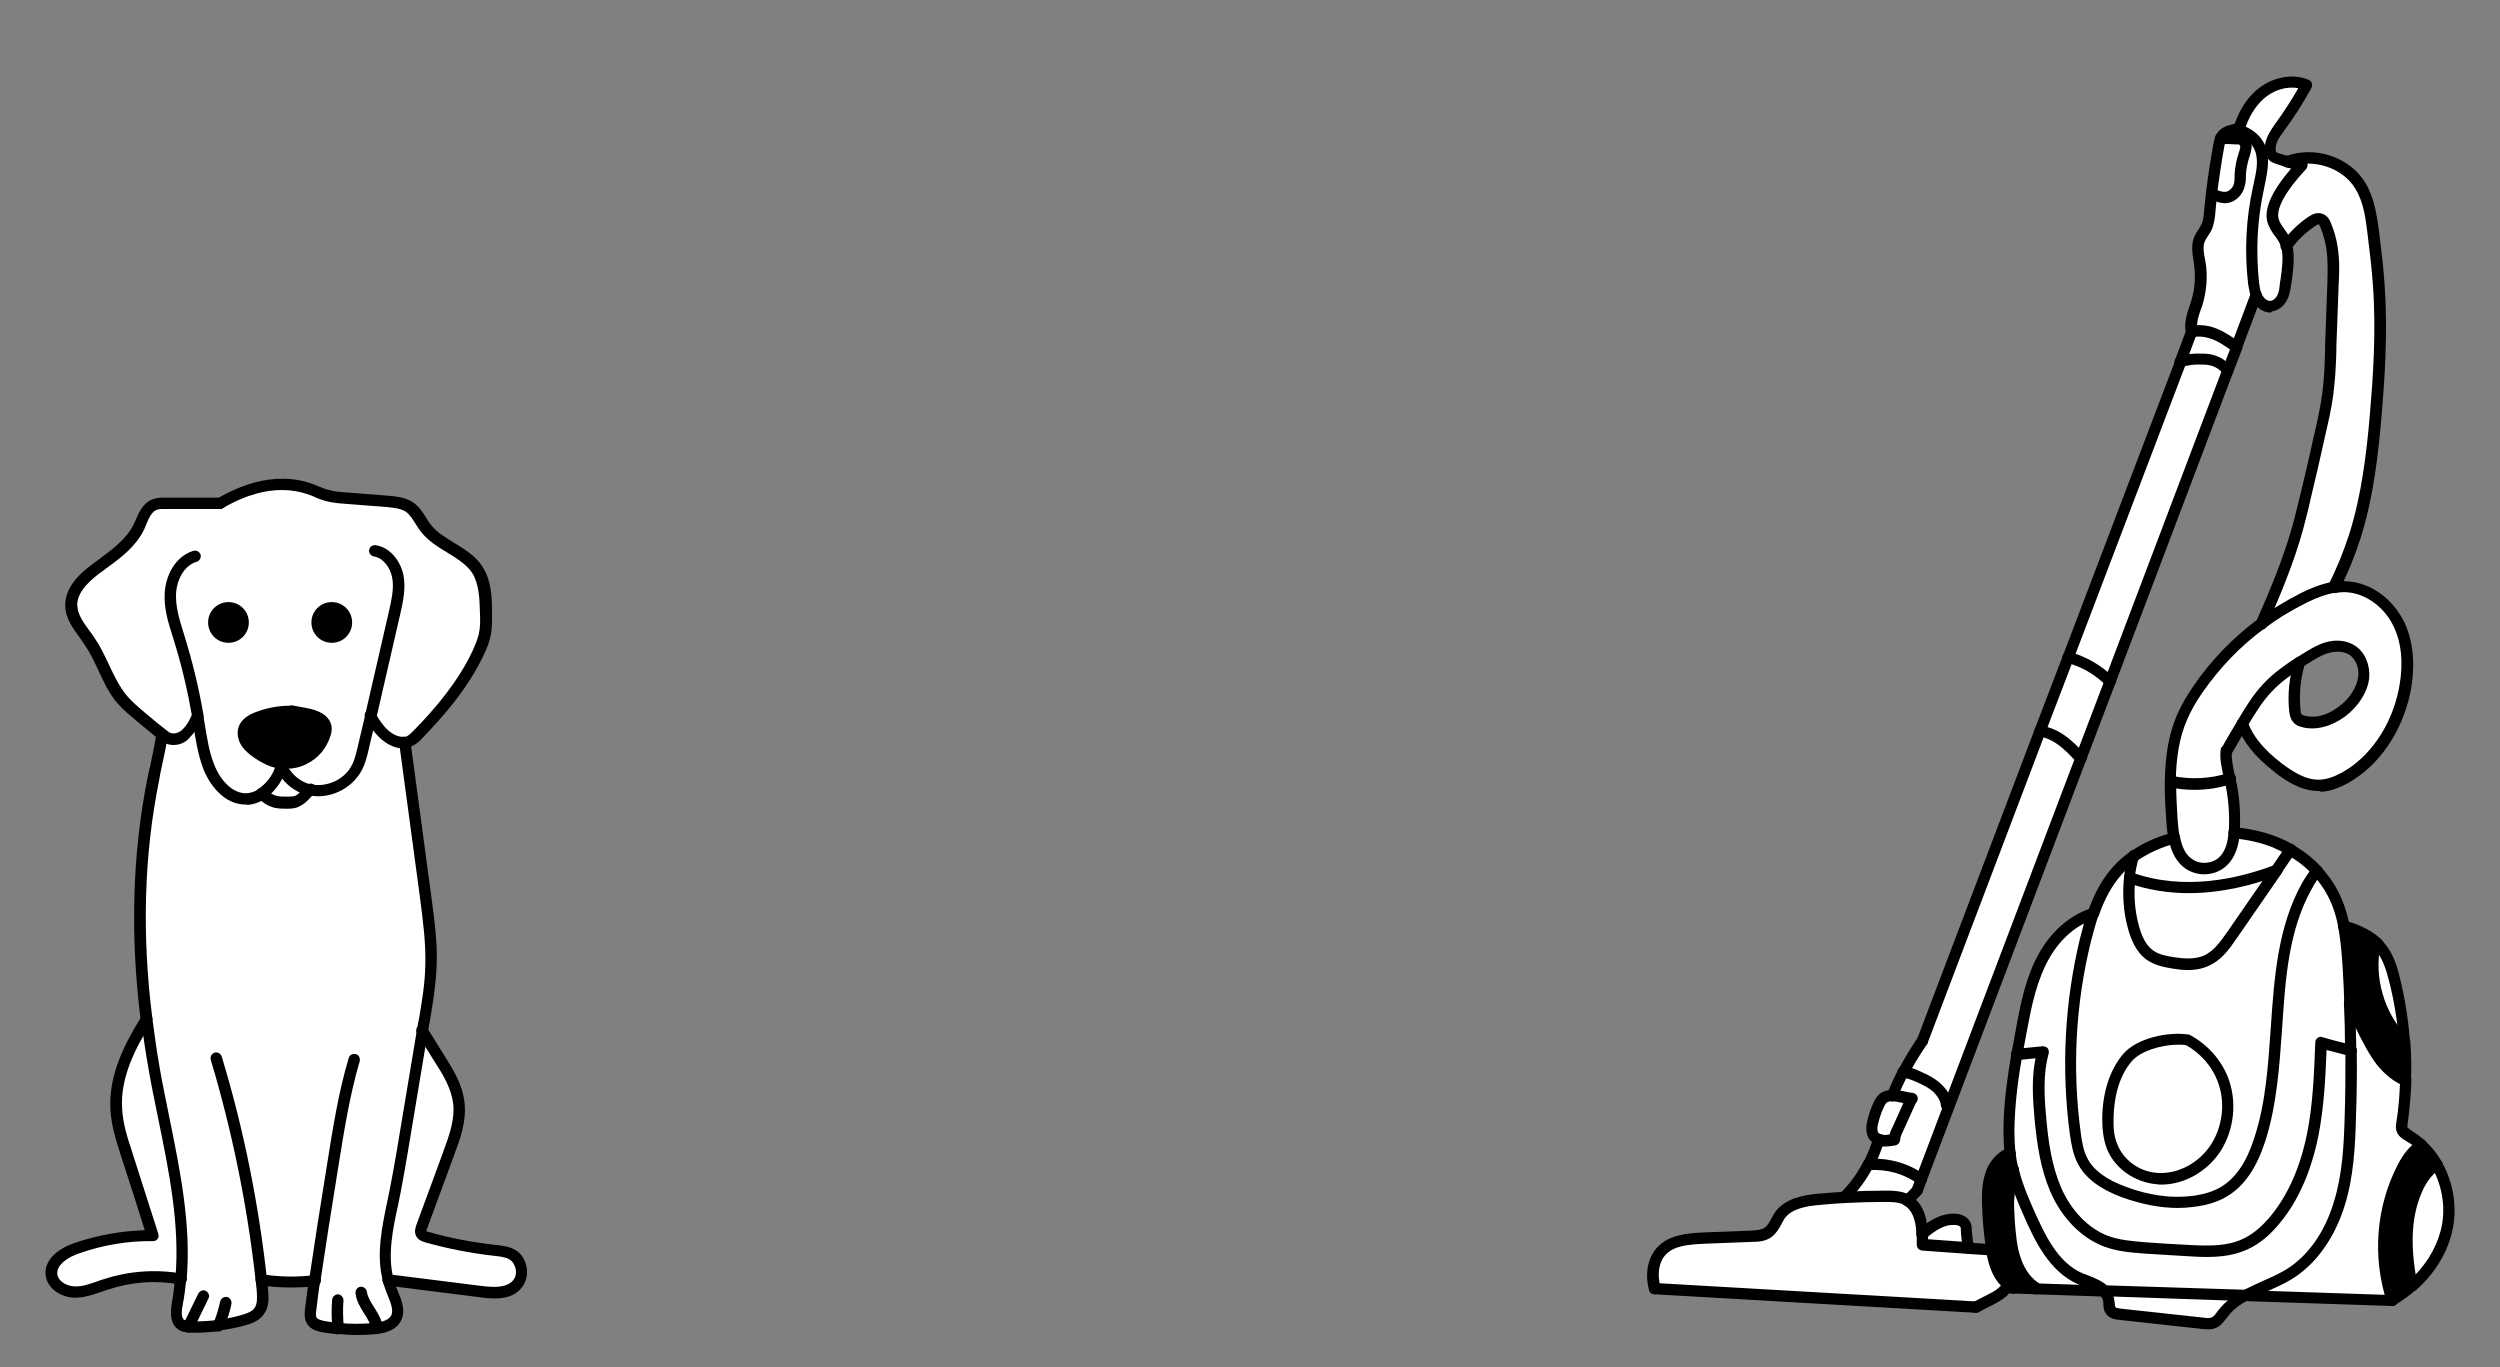 <?xml version="1.0" encoding="utf-8"?>
<!-- Generator: Adobe Illustrator 19.1.0, SVG Export Plug-In . SVG Version: 6.00 Build 0)  -->
<svg version="1.1" id="레이어_1" xmlns="http://www.w3.org/2000/svg" xmlns:xlink="http://www.w3.org/1999/xlink" x="0px"
	 y="0px" viewBox="0 0 663.1 362.7" style="enable-background:new 0 0 663.1 362.7;" xml:space="preserve">
<rect x="0" y="0" width="663.1" height="362.7" fill="#808080" stroke="none"/>
<style type="text/css">
	.st0{fill:#FFFFFF;}
</style>
<g>
	<g>
		<g>
			<g>
				<g>
					<path class="st0" d="M646.4,309c3,5.2,3.9,11.8,2.4,17.7c-1.4,5.6-4.7,10.5-9.1,14.4c-1.8-8.8-2.2-18.2,1.7-26.3
						C642.6,312.4,644.2,310.2,646.4,309z"/>
				</g>
				<g>
					<path d="M646.4,309c-2.2,1.3-3.8,3.5-4.9,5.8c-3.9,8-3.5,17.5-1.7,26.3c-1.6,1.4-3.4,2.7-5.3,3.9c-3.7-11.5-2.8-24.4,2.7-35.2
						c1.2-2.3,2.8-4.7,5-6C643.8,305.2,645.3,307,646.4,309z"/>
				</g>
				<g>
					<path class="st0" d="M639.1,301.5c1.1,0.6,2.1,1.4,3.1,2.2c-2.2,1.3-3.8,3.6-5,6c-5.5,10.8-6.5,23.7-2.7,35.2c0,0,0,0,0,0
						l-38.8-1.3c3.7-2,7.9-3.4,11.5-5.7c6.6-4.1,11-11.2,13.3-18.6c2.3-7.4,2.7-15.3,3-23.1c0.2-5.8,0.2-11.6,0.2-17.4
						c0-4.3-0.1-8.6-0.3-12.8c1.2,2.4,2.4,4.9,3.6,7.3c1.4,2.9,2.9,5.8,4.9,8.3c1.7,2.1,3.8,3.9,6.2,4.9c-0.1,3.8-0.5,7.7-1,11.5
						c-0.1,0.5-0.2,1,0,1.5C637.2,300.5,638.2,301,639.1,301.5z"/>
				</g>
				<g>
					<path d="M637.8,276.2c0.2,3.4,0.3,6.9,0.2,10.3c-2.4-1-4.5-2.8-6.2-4.9c-2-2.5-3.5-5.4-4.9-8.3c-1.2-2.4-2.4-4.9-3.6-7.3
						c-0.1-2.9-0.2-5.9-0.4-8.8c-0.2-3.9-0.5-7.8-1.2-11.6c3.1,0.9,6.1,2.1,8.5,4.2C628.1,259.2,631,269.5,637.8,276.2z"/>
				</g>
				<g>
					<path class="st0" d="M609.9,175.7c-1.2,4.2-1.7,8.6-1.2,12.9c0.1,0.7,0.2,1.5,0.7,2.1c0.4,0.4,0.8,0.6,1.3,0.7
						c4.5,1.3,9.4-1.1,12.6-4.5c1.8-2,3.3-4.5,3.6-7.2c0.3-2.7-0.7-5.6-3-7.1c-2-1.3-4.5-1.4-6.8-0.7c-2.3,0.7-4.3,1.9-6.2,3.2
						C610.6,175.2,610.3,175.4,609.9,175.7z M594.7,192c0,0.1-0.1,0.1-0.1,0.2c-1.1,1.9-2.2,3.8-3.4,5.7c-0.2,0.4-0.5,0.8-0.7,1.2
						c-0.3,2.4,0.4,5,0.9,7.4c-5.1,1.6-10.6,1.9-15.8,0.8c0.1-5.9,0.8-11.7,3.1-17.1c1.2-2.7,2.7-5.2,4.4-7.7
						c4.5-6.6,10.2-12.4,16.6-17.1c3.5-2.6,7.3-4.9,11.2-6.9c2.6-1.3,5.3-2.4,8.1-2.8c1.1-0.2,2.2-0.3,3.4-0.2
						c6,0.3,11.3,4.7,13.8,10.2s2.6,11.8,1.4,17.7c-2,9.3-7.4,18.2-15.7,22.8c-2,1.1-4.2,2-6.4,2.1c-4.2,0.2-8-2.2-11.3-4.7
						C600.2,200.5,596.4,196.6,594.7,192z"/>
				</g>
				<g>
					<path class="st0" d="M635.2,259.9c1.3,5.3,2.2,10.8,2.6,16.3c-6.8-6.7-9.7-17-7.7-26.3c0.4,0.3,0.7,0.7,1,1.1
						C633.4,253.4,634.4,256.7,635.2,259.9z"/>
				</g>
				<g>
					<path class="st0" d="M631,75.6c0.8,11.4,0.2,22.9-0.8,34.3c-1,10.9-2.3,21.8-5.6,32.2c-1.5,4.7-3.4,9.2-5.6,13.6
						c-2.8,0.4-5.5,1.6-8.1,2.8c-3.9,1.9-7.7,4.2-11.2,6.9c3.8-8.4,7.3-17,9.8-25.9c0.9-3.2,1.6-6.5,2.4-9.7
						c1.1-4.6,2.1-9.2,3.2-13.9c0.9-3.9,1.8-7.9,2.3-11.9c0.5-3.7,0.6-7.5,0.7-11.3c0.2-5.8,0.4-11.7,0.6-17.5
						c0.1-3.4,0.2-6.8-0.3-10.2c-0.3-1.9-0.9-3.8-1.6-5.7c-0.3-0.7-0.7-1.5-1.4-1.7c-0.8-0.3-1.6,0.2-2.3,0.6
						c-2.6,1.8-4.9,4-6.7,6.5c-0.7-2.3-2.6-3.8-3.4-6c-1.8-4.7,4.6-12,7.6-15.2c-1.3-0.2-2.6-0.5-3.9-0.9c6.8-2.6,15.6,0,19.5,6.3
						c2.3,3.8,2.9,8.4,3.5,12.9C630.1,66.6,630.6,71.1,631,75.6z"/>
				</g>
				<g>
					<path class="st0" d="M623.5,278.8c0,5.8,0,11.6-0.2,17.4c-0.2,7.8-0.7,15.6-3,23.1c-2.3,7.4-6.7,14.5-13.3,18.6
						c-3.6,2.2-7.8,3.6-11.5,5.7l-37.7-1.2c-1.5-1.5-4.1-2.2-6.2-3.2c-7.1-3.1-10.8-10.9-13.8-18c-1.4-3.3-2.9-6.6-3.7-10.2
						c-0.1-0.3-0.1-0.6-0.2-0.8c-0.3-1.4-0.5-2.9-0.7-4.3c-0.2-2-0.3-4.1-0.3-6.1c0-6.8,0.9-13.5,2.1-20.2c2.3-0.2,4.6-0.4,7-0.7
						c-1.5,5.6-1.3,11.4-0.8,17.2c0.6,6.6,1.5,13.2,4.1,19.2c2.6,6,7.2,11.5,13.4,13.8c3.3,1.2,6.9,1.5,10.4,1.8
						c3.8,0.3,7.6,0.5,11.4,0.7c5.1,0.3,10.4,0.4,15.1-1.7c3.1-1.4,5.7-3.8,7.9-6.5c5.2-6.4,8.3-14.3,9.9-22.4
						c1.6-8.1,1.9-16.3,2.2-24.6C618.2,277.4,620.9,278.1,623.5,278.8z"/>
				</g>
				<g>
					<path class="st0" d="M623.5,278.8c-2.6-0.7-5.3-1.4-7.9-2.2c-0.3,8.2-0.6,16.5-2.2,24.6c-1.6,8.1-4.7,16-9.9,22.4
						c-2.2,2.7-4.8,5.1-7.9,6.5c-4.6,2.1-10,2-15.1,1.7c-3.8-0.2-7.6-0.4-11.4-0.7c-3.5-0.3-7.1-0.6-10.4-1.8
						c-6.2-2.3-10.8-7.8-13.4-13.8c-2.6-6-3.5-12.7-4.1-19.2c-0.5-5.7-0.8-11.6,0.8-17.2c-2.3,0.2-4.6,0.4-7,0.7
						c0.4-2.2,0.8-4.3,1.2-6.5c1.3-6.9,2.7-14,6.2-20.1c2.9-4.9,7.4-9.2,12.8-10.8c-0.8,2.3-1.5,4.6-2,7c-4.1,16.7-5,34.2-2.7,51.3
						c0.3,2.5,0.8,5.1,1.9,7.3c2.2,4.2,6.6,6.6,11,8.2c5.8,2.2,12.1,3.3,18.3,2.5c2.9-0.4,5.9-1.2,8.4-2.7c4.8-3,7.5-8.3,9.3-13.6
						c7.2-21.9,1.3-47.3,12.6-67.4c0.8-1.3,1.6-2.7,2.6-3.8c1.6,1.7,2.9,3.6,4,5.7c1.5,2.8,2.4,5.8,3,8.9c0.8,3.8,1,7.7,1.2,11.6
						c0.2,2.9,0.3,5.9,0.4,8.8C623.4,270.3,623.5,274.6,623.5,278.8z"/>
				</g>
				<g>
					<path class="st0" d="M614.6,231.1c-1,1.1-1.9,2.5-2.6,3.8c-11.2,20.1-5.4,45.6-12.6,67.4c-1.8,5.3-4.5,10.6-9.3,13.6
						c-2.5,1.6-5.5,2.4-8.4,2.7c-6.2,0.8-12.5-0.4-18.3-2.5c-4.4-1.6-8.8-4.1-11-8.2c-1.2-2.2-1.6-4.8-1.9-7.3
						c-2.3-17.1-1.4-34.6,2.7-51.3c0.6-2.4,1.2-4.7,2-7c1.5-4.1,3.4-8,6.3-11.3c1.4-1.5,2.9-2.8,4.5-4c-0.5,1.9-0.9,3.8-1.1,5.7
						c-0.5,4.4-0.2,8.9,1,13.1c0.8,2.8,1.9,5.7,4.3,7.4c1.8,1.3,4.1,1.8,6.2,2.1c3,0.4,6.1,0.6,8.9-0.6c2.8-1.3,4.7-4,6.5-6.5
						c4-5.8,8.1-11.7,12.1-17.5c1.2-1.8,2.5-3.5,3.7-5.3C610.2,227,612.6,228.9,614.6,231.1z M587.8,304.3c3.4-5.3,4.1-12.2,1.9-18
						c-1.7-4.5-5.1-8.3-9.3-10.5c-5.4-0.8-12.9,1.1-15.9,4.6c-3.8,4.4-5.2,10.3-5.3,16.1c0,2.6,0.1,5.2,1.1,7.6
						c1.9,4.8,6.8,8.2,11.9,8.6C578.3,313.1,584.5,309.5,587.8,304.3z"/>
				</g>
				<g>
					<path class="st0" d="M599.2,25.3c3.4-3,8.4-4.4,12.6-2.7c-2.1,3.9-4.5,7.6-7.1,11.2c-1.3,1.8-2.7,3.7-2.6,5.9
						c0,0.2,0,0.3,0.1,0.5l-2.2,0.4c-0.2-0.8-0.5-1.5-0.8-2.2c-1.2-2-3.2-3.3-5.4-3.9c0-0.1,0-0.1,0.1-0.2
						C594.8,30.9,596.5,27.6,599.2,25.3z"/>
				</g>
				<g>
					<path class="st0" d="M606.7,42.9c1.3,0.3,2.6,0.6,3.9,0.9c-3,3.1-9.4,10.5-7.6,15.2c0.8,2.2,2.7,3.7,3.4,6
						c0,0.1,0.1,0.3,0.1,0.4c0.8,3.2,0.1,7-0.3,10.2c-0.2,1.2-0.3,2.5-0.9,3.6c-0.6,1.1-1.6,2-2.9,2.2c-1.4,0.2-2.8-0.8-3.5-2.1
						c-0.2-0.3-0.3-0.6-0.5-1c-0.4-1-0.5-2.1-0.7-3.2c-1-8.5-0.6-17.1,1.3-25.4c0.7-3,1.5-6.3,0.8-9.2l2.2-0.4
						c0.1,0.5,0.3,1,0.7,1.4c0.4,0.3,0.8,0.5,1.3,0.7C605,42.5,605.8,42.7,606.7,42.9z"/>
				</g>
				<g>
					<path class="st0" d="M607.6,225.5c-1.2,1.8-2.5,3.6-3.7,5.3c-12.5,4.7-26.5,6.4-39,2c0.2-1.9,0.6-3.8,1.1-5.7
						c3.2-2.2,6.9-3.8,10.7-4.8c0.6,2.8,1.6,5.4,3.9,7c2.7,1.9,6.7,1.5,9.1-0.8c2-1.9,2.7-4.8,2.9-7.6c3.6,0.3,7.2,1.1,10.5,2.4
						C604.7,223.9,606.1,224.6,607.6,225.5z"/>
				</g>
				<g>
					<path class="st0" d="M603.9,230.8c-4,5.8-8.1,11.7-12.1,17.5c-1.8,2.5-3.7,5.2-6.5,6.5c-2.7,1.3-5.9,1.1-8.9,0.6
						c-2.2-0.3-4.4-0.8-6.2-2.1c-2.4-1.7-3.6-4.6-4.3-7.4c-1.1-4.3-1.4-8.7-1-13.1C577.4,237.2,591.4,235.5,603.9,230.8z"/>
				</g>
				<g>
					<path class="st0" d="M599.9,40.6c0.7,2.9-0.2,6.2-0.8,9.2c-1.9,8.3-2.3,16.9-1.3,25.4c0.1,1.1,0.3,2.2,0.7,3.2l-5.2,13.8
						c-2.2-1.7-4.5-3.2-7.2-4c-1.5-0.4-3.1-0.5-4.6-0.2c0,0,0,0,0,0c-0.2-0.8-0.2-1.6-0.1-2.4c0.2-1.8,0.9-3.4,1.5-5.2
						c1-3.4,1.3-7.1,0.8-10.6c-0.3-2-0.8-4-0.2-5.9c0.5-1.4,1.5-2.6,2.1-4c0.5-1.1,0.6-2.4,0.7-3.6c0.1-1.6,0.3-3.2,0.5-4.8
						c1.1,0.3,2.3,0.9,3.5,0.9c2,0,3.6-1.7,4-3.7c0.1-0.7,0.1-1.5,0.2-2.2c0.1-1.7,0.4-3.5,1-5.1c0.2-0.7,0.5-1.4,0.5-2.1
						c0-0.7-0.1-1.5-0.7-2c-0.5-0.4-1.2-0.5-1.9-0.6c0,0-0.1,0-0.1,0c-1.3-0.1-2.7-0.1-4-0.1c0.1-0.2,0.2-0.4,0.3-0.6
						c0.8-1.2,2.2-1.5,3.7-1.7c0.2,0,0.4,0.1,0.6,0.1c2.3,0.6,4.3,1.9,5.4,3.9C599.5,39.1,599.8,39.8,599.9,40.6z"/>
				</g>
				<g>
					<path class="st0" d="M595,37.4c0.5,0.5,0.7,1.2,0.7,2c-0.1,0.7-0.3,1.4-0.5,2.1c-0.5,1.6-0.9,3.4-1,5.1c0,0.8,0,1.5-0.2,2.2
						c-0.4,1.9-2,3.7-4,3.7c-1.2,0-2.3-0.6-3.5-0.9c0.5-4.4,1.2-8.8,2-13.1c0.1-0.6,0.2-1.2,0.5-1.7c1.3,0,2.7,0,4,0.1
						c0,0,0.1,0,0.1,0C593.8,36.8,594.5,36.9,595,37.4z"/>
				</g>
				<g>
					<path class="st0" d="M557.9,342.4l37.7,1.2c-2.2,1.2-4.2,2.7-5.8,4.6c-0.7,0.9-1.4,2-2.5,2.5c-0.9,0.4-2,0.3-3,0.2
						c-7.3-0.8-14.7-1.6-22-2.4c-0.9-0.1-1.9-0.2-2.4-0.9c-0.7-0.8-0.5-2-0.7-3.1C559,343.7,558.5,343,557.9,342.4z"/>
				</g>
				<g>
					<path class="st0" d="M593.2,92.1l-2.3,6.2c-0.9-1.2-2.1-2.1-3.5-2.6c-1-0.3-2.1-0.4-3.2-0.5c-2-0.1-4,0.1-5.9,0.8l3-8l0-0.1
						c1.5-0.3,3.2-0.2,4.6,0.2C588.7,88.9,591,90.4,593.2,92.1z"/>
				</g>
				<g>
					<path class="st0" d="M591.6,206.8c0.9,4.2,1.3,8.5,1.1,12.8c0,0.4,0,0.8-0.1,1.2c-0.2,2.8-0.9,5.6-2.9,7.6
						c-2.4,2.3-6.4,2.6-9.1,0.8c-2.3-1.6-3.4-4.2-3.9-7c-0.3-1.4-0.5-3-0.5-4.4c-0.2-3.5-0.5-7-0.4-10.5c5.2,1.1,10.7,0.8,15.8-0.8
						C591.5,206.6,591.5,206.7,591.6,206.8z"/>
				</g>
				<g>
					<path class="st0" d="M590.9,98.3l-31.2,82.4c-3-3.1-6.9-5.3-11.1-6.4L578.3,96c1.8-0.7,3.9-0.8,5.9-0.8c1.1,0,2.2,0.1,3.2,0.5
						C588.8,96.2,590,97.1,590.9,98.3z"/>
				</g>
				<g>
					<path class="st0" d="M589.7,286.3c2.2,5.9,1.5,12.8-1.9,18c-3.3,5.2-9.5,8.8-15.7,8.3c-5.1-0.4-10-3.8-11.9-8.6
						c-0.9-2.4-1.1-5-1.1-7.6c0.1-5.8,1.5-11.7,5.3-16.1c3.1-3.5,10.5-5.4,15.9-4.6C584.5,278,587.9,281.8,589.7,286.3z"/>
				</g>
				<g>
					<path class="st0" d="M559.7,180.7l-7.8,20.5c-1.6-1.8-3.3-3.6-5.4-5c-1.6-1.1-3.5-1.9-5.4-2.3l7.5-19.6
						C552.7,175.4,556.6,177.7,559.7,180.7z"/>
				</g>
				<g>
					<path class="st0" d="M557.9,342.4l-17.8-0.6c-2.6-1.6-4.4-4.4-5.5-7.3c-1.2-3.3-1.5-6.9-1.7-10.5c-0.2-2.2-0.3-4.5-0.2-6.7
						c0.2-2.4,0.7-4.7,1.2-7.1c0.1,0.3,0.1,0.5,0.2,0.8c0.9,3.5,2.3,6.8,3.7,10.2c3.1,7.1,6.7,14.9,13.8,18
						C553.8,340.1,556.3,340.9,557.9,342.4z"/>
				</g>
				<g>
					<path class="st0" d="M551.9,201.2L517,293.4l-0.6-0.2c-0.2-1.8-1.2-3.4-2.5-4.5c-1.3-1.2-2.9-2-4.6-2.7
						c-1.4-0.6-2.9-1.2-4.4-1.4c1.5-2.9,3.2-5.6,5-8.3l31.2-82.2c1.9,0.3,3.8,1.2,5.4,2.3C548.5,197.6,550.3,199.4,551.9,201.2z"/>
				</g>
				<g>
					<path d="M540.1,341.8l-6-0.2c-0.5-0.2-0.9-0.6-1.3-0.9c-0.9-0.8-1.8-1.8-2.4-2.8c-1.1-2-1.7-4.2-2-6.4c-0.1-0.5-0.2-1-0.2-1.6
						c-0.5-3.6-0.8-7.2-0.9-10.8c-0.1-3,0-6,1.3-8.7c0.9-2,2.6-3.8,4.7-4.5c0.2,1.5,0.4,2.9,0.7,4.3c-0.5,2.3-1,4.7-1.2,7.1
						c-0.2,2.2,0,4.5,0.2,6.7c0.3,3.5,0.5,7.1,1.7,10.5C535.6,337.4,537.5,340.1,540.1,341.8z"/>
				</g>
				<g>
					<path class="st0" d="M532.7,340.7c-0.3,0.7-0.8,1.3-1.4,1.8c-1,1-2.3,1.6-3.6,2.3c-1.2,0.6-2.5,1.3-3.7,1.9l-85.1-4.9
						c-0.9-3.5-0.6-7.5,1.9-10.1c2.7-2.8,7-3.1,10.9-3.3c4.3-0.2,8.6-0.3,12.9-0.5c1.5-0.1,3.1-0.2,4.4-1c1.5-1.1,2.1-3.1,3.1-4.6
						c2.3-3.1,6.5-3.8,10.4-4.2c2.2-0.2,4.4-0.3,6.6-0.5c3.7-0.2,7.4-0.3,11.1-0.3c1.9,0,3.9,0.1,5.6,1c0.1,0,0.1,0.1,0.2,0.1
						c2.9,1.7,3.8,5.3,3.9,8.9c0,1,0,1.9,0,2.9c4.1,0.3,8.3,0.6,12.4,0.9c2,0.1,4.1,0.3,6.1,0.4c0.4,2.2,0.9,4.4,2,6.4
						C531,338.9,531.8,339.9,532.7,340.7z"/>
				</g>
				<g>
					<path class="st0" d="M522.3,331.1c-4.1-0.3-8.3-0.6-12.4-0.9c0-0.9,0-1.9,0-2.9c2.5-2.2,5.3-4,8.5-4c1.2,0,2.6,0.5,3,1.6
						c0.2,0.5,0.2,1,0.2,1.5C521.7,328,521.9,329.6,522.3,331.1z"/>
				</g>
				<g>
					<path class="st0" d="M517,293.4l-7.4,19.4c-4-2.9-9.1-4.3-14-3.9c0.6-1.1,1.1-2.3,1.6-3.5c0.4-1,0.8-2.1,1.1-3.1
						c0.4,0.2,0.8,0.3,1.3,0.4c1,0.1,2-0.1,3-0.3c0.1-0.9,0.5-1.8,0.8-2.7c1.2-2.7,2.5-5.5,3.7-8.2c-1.2-0.3-2.8-0.6-3.9-0.8
						c-0.4,0-0.9-0.1-1.3-0.1c0.9-2.1,1.8-4.1,2.9-6.1c1.5,0.2,3,0.8,4.4,1.4c1.6,0.7,3.2,1.5,4.6,2.7c1.3,1.2,2.4,2.8,2.5,4.5
						L517,293.4z"/>
				</g>
				<g>
					<path class="st0" d="M509.6,312.8l-1.1,3c-0.8,0.9-1.7,1.8-2.5,2.6c-0.1,0-0.1-0.1-0.2-0.1c-1.7-0.9-3.7-1-5.6-1
						c-3.7,0-7.4,0.1-11.1,0.3c2.6-2.6,4.8-5.5,6.5-8.8C500.5,308.5,505.6,309.9,509.6,312.8z"/>
				</g>
				<g>
					<path class="st0" d="M507.1,291.5c-1.2,2.7-2.5,5.5-3.7,8.2c-0.4,0.8-0.8,1.7-0.8,2.7c-1,0.2-2,0.4-3,0.3
						c-0.4,0-0.9-0.2-1.3-0.4c-0.5-0.2-1-0.6-1.3-1.1c-0.6-0.9-0.5-2.1-0.3-3.2c0.3-1.7,0.9-3.4,1.7-5c0.3-0.6,0.7-1.3,1.3-1.7
						c0.7-0.5,1.5-0.6,2.3-0.6c0.4,0,0.9,0,1.3,0.1C504.3,290.8,505.9,291.1,507.1,291.5z"/>
				</g>
			</g>
			<g>
				<g>
					<path d="M578.3,97.5c-0.2,0-0.4,0-0.5-0.1c-0.8-0.3-1.2-1.2-0.9-1.9l3-8c0.3-0.8,1.2-1.2,1.9-0.9c0.8,0.3,1.2,1.2,0.9,1.9l-3,8
						C579.5,97.1,578.9,97.5,578.3,97.5z"/>
				</g>
				<g>
					<path d="M581.4,89.5c-0.2,0-0.3,0-0.5-0.1c-0.8-0.3-1.2-1.1-0.9-1.9c0.3-0.8,1.1-1.3,1.9-1c0.8,0.3,1.2,1.1,1,1.9l0,0.1
						C582.6,89.1,582,89.5,581.4,89.5z"/>
				</g>
				<g>
					<path d="M541.1,195.4c-0.2,0-0.4,0-0.5-0.1c-0.8-0.3-1.2-1.2-0.9-1.9l7.5-19.6c0.3-0.8,1.2-1.2,1.9-0.9
						c0.8,0.3,1.2,1.2,0.9,1.9l-7.5,19.6C542.3,195,541.7,195.4,541.1,195.4z"/>
				</g>
				<g>
					<path d="M509.9,277.6c-0.2,0-0.4,0-0.5-0.1c-0.8-0.3-1.2-1.2-0.9-1.9l31.2-82.2c0.3-0.8,1.2-1.2,1.9-0.9
						c0.8,0.3,1.2,1.2,0.9,1.9l-31.2,82.2C511.1,277.2,510.5,277.6,509.9,277.6z"/>
				</g>
				<g>
					<path d="M548.6,175.8c-0.2,0-0.4,0-0.5-0.1c-0.8-0.3-1.2-1.2-0.9-1.9l29.8-78.3c0.3-0.8,1.2-1.2,1.9-0.9
						c0.8,0.3,1.2,1.2,0.9,1.9L550,174.8C549.7,175.4,549.2,175.8,548.6,175.8z"/>
				</g>
				<g>
					<path d="M508.5,317.3c-0.2,0-0.4,0-0.5-0.1c-0.8-0.3-1.2-1.2-0.9-1.9l1.1-3c0.3-0.8,1.2-1.2,1.9-0.9c0.8,0.3,1.2,1.2,0.9,1.9
						l-1.1,3C509.6,316.9,509.1,317.3,508.5,317.3z"/>
				</g>
				<g>
					<path d="M509.6,314.3c-0.2,0-0.4,0-0.5-0.1c-0.8-0.3-1.2-1.2-0.9-1.9l42.3-111.6c0.3-0.8,1.2-1.2,1.9-0.9
						c0.8,0.3,1.2,1.2,0.9,1.9L511,313.3C510.8,313.9,510.2,314.3,509.6,314.3z"/>
				</g>
				<g>
					<path d="M590.9,99.8c-0.2,0-0.4,0-0.5-0.1c-0.8-0.3-1.2-1.2-0.9-1.9l2.4-6.2c0.3-0.8,1.2-1.2,1.9-0.9c0.8,0.3,1.2,1.2,0.9,1.9
						l-2.4,6.2C592.1,99.4,591.5,99.8,590.9,99.8z"/>
				</g>
				<g>
					<path d="M593.2,93.6c-0.2,0-0.4,0-0.5-0.1c-0.8-0.3-1.2-1.2-0.9-1.9l5.2-13.8c0.3-0.8,1.2-1.2,1.9-0.9c0.8,0.3,1.2,1.2,0.9,1.9
						l-5.2,13.8C594.4,93.2,593.8,93.6,593.2,93.6z"/>
				</g>
				<g>
					<path d="M551.9,202.7c-0.2,0-0.4,0-0.5-0.1c-0.8-0.3-1.2-1.2-0.9-1.9l7.8-20.5c0.3-0.8,1.2-1.2,1.9-0.9
						c0.8,0.3,1.2,1.2,0.9,1.9l-7.8,20.5C553.1,202.3,552.5,202.7,551.9,202.7z"/>
				</g>
				<g>
					<path d="M559.7,182.2c-0.2,0-0.4,0-0.5-0.1c-0.8-0.3-1.2-1.2-0.9-1.9l31.2-82.4c0.3-0.8,1.2-1.2,1.9-0.9
						c0.8,0.3,1.2,1.2,0.9,1.9l-31.2,82.4C560.8,181.9,560.3,182.2,559.7,182.2z"/>
				</g>
				<g>
					<path d="M634.4,346.4C634.4,346.4,634.4,346.4,634.4,346.4l-38.9-1.3c-0.8,0-1.5-0.7-1.4-1.5c0-0.8,0.7-1.5,1.5-1.4l38.8,1.3
						c0.8,0,1.5,0.7,1.4,1.5C635.9,345.8,635.2,346.4,634.4,346.4z"/>
				</g>
				<g>
					<path d="M634.5,346.4c-0.8,0-1.5-0.7-1.5-1.5s0.6-1.5,1.5-1.5h0.1c0.8,0,1.5,0.7,1.5,1.5S635.3,346.4,634.5,346.4z"/>
				</g>
				<g>
					<path d="M540.1,343.3C540,343.3,540,343.3,540.1,343.3l-6.1-0.2c-0.8,0-1.5-0.7-1.4-1.5c0-0.8,0.7-1.5,1.5-1.4l6,0.2
						c0.8,0,1.5,0.7,1.4,1.5C541.5,342.6,540.9,343.3,540.1,343.3z"/>
				</g>
				<g>
					<path d="M534,343.1C534,343.1,534,343.1,534,343.1l-0.6,0c-0.8,0-1.5-0.7-1.4-1.6s0.7-1.5,1.6-1.4l0.6,0c0.8,0,1.5,0.7,1.4,1.6
						C535.5,342.4,534.8,343.1,534,343.1z"/>
				</g>
				<g>
					<path d="M595.6,345.1C595.6,345.1,595.5,345.1,595.6,345.1l-37.8-1.3c-0.8,0-1.5-0.7-1.4-1.5c0-0.8,0.7-1.5,1.5-1.4l37.7,1.2
						c0.8,0,1.5,0.7,1.4,1.5C597.1,344.5,596.4,345.1,595.6,345.1z"/>
				</g>
				<g>
					<path d="M557.9,343.9C557.9,343.9,557.8,343.9,557.9,343.9l-17.9-0.6c-0.8,0-1.5-0.7-1.4-1.5c0-0.8,0.7-1.5,1.5-1.4l17.8,0.6
						c0.8,0,1.5,0.7,1.4,1.5C559.4,343.2,558.7,343.9,557.9,343.9z"/>
				</g>
				<g>
					<path d="M524,348.2C524,348.2,524,348.2,524,348.2l-85.2-4.9c-0.8,0-1.5-0.8-1.4-1.6c0-0.8,0.8-1.4,1.6-1.4l85.1,4.9
						c0.8,0,1.5,0.8,1.4,1.6C525.5,347.6,524.8,348.2,524,348.2z"/>
				</g>
				<g>
					<path d="M551.9,202.7c-0.4,0-0.8-0.2-1.1-0.5c-1.5-1.7-3.1-3.4-5.1-4.8c-1.5-1.1-3.2-1.8-4.8-2.1c-0.8-0.1-1.4-0.9-1.2-1.7
						s0.9-1.4,1.7-1.2c2,0.4,4.1,1.2,6,2.5c2.2,1.5,4.1,3.5,5.7,5.2c0.5,0.6,0.5,1.6-0.1,2.1C552.6,202.6,552.2,202.7,551.9,202.7z"
						/>
				</g>
				<g>
					<path d="M559.7,182.2c-0.4,0-0.8-0.1-1.1-0.4c-2.9-2.9-6.5-5-10.4-6c-0.8-0.2-1.3-1-1.1-1.8c0.2-0.8,1-1.3,1.8-1.1
						c4.4,1.2,8.5,3.6,11.8,6.8c0.6,0.6,0.6,1.5,0,2.1C560.4,182.1,560,182.2,559.7,182.2z"/>
				</g>
				<g>
					<path d="M593.1,38.3c0,0-0.1,0-0.1,0c-1.2-0.1-2.5-0.1-3.9-0.1c-0.8,0-1.5-0.6-1.5-1.5c0-0.8,0.6-1.5,1.5-1.5
						c1.4,0,2.8,0,4.2,0.1c0.8,0.1,1.4,0.8,1.4,1.6C594.5,37.7,593.8,38.3,593.1,38.3z"/>
				</g>
				<g>
					<path d="M590.1,53.9c-1.1,0-2.1-0.4-3-0.7c-0.3-0.1-0.6-0.2-0.9-0.3c-0.8-0.2-1.2-1.1-1-1.9c0.2-0.8,1.1-1.2,1.9-1
						c0.3,0.1,0.7,0.2,1,0.4c0.7,0.3,1.4,0.5,2,0.5c1.1,0,2.3-1.1,2.5-2.5c0.1-0.5,0.1-1,0.1-1.5l0-0.5c0.1-1.8,0.4-3.7,1-5.5
						l0.1-0.3c0.2-0.5,0.3-1,0.4-1.5c0-0.4-0.1-0.6-0.2-0.7c-0.2-0.1-0.8-0.2-1-0.2c-0.8-0.1-1.4-0.7-1.4-1.5c0-0.8,0.6-1.5,1.5-1.5
						c0,0,0.2,0,0.2,0c0.9,0.1,1.9,0.3,2.7,0.9c0.9,0.8,1.3,1.9,1.2,3.2c-0.1,0.8-0.3,1.5-0.5,2.2l-0.1,0.2
						c-0.5,1.6-0.8,3.1-0.9,4.7l0,0.5c0,0.6,0,1.3-0.2,2C595,51.8,592.7,53.9,590.1,53.9z"/>
				</g>
				<g>
					<path d="M581.4,89.5c-0.6,0-1.2-0.4-1.4-1c0,0,0-0.1,0-0.1c-0.2-0.7,0.1-1.4,0.8-1.7c0.7-0.4,1.6-0.1,2,0.7
						c0.1,0.1,0.1,0.3,0.1,0.4c0.2,0.8-0.2,1.5-1,1.8C581.7,89.5,581.5,89.5,581.4,89.5z"/>
				</g>
				<g>
					<path d="M590.4,37.3l-2.7-1.2c0.1-0.2,0.2-0.5,0.4-0.8c1.2-1.7,3.1-2.2,4.8-2.4c0.8-0.1,1.6,0.5,1.7,1.3
						c0.1,0.8-0.5,1.6-1.3,1.7c-1.5,0.2-2.3,0.5-2.7,1.1C590.5,37.1,590.5,37.2,590.4,37.3z"/>
				</g>
				<g>
					<path d="M581.3,89.4c-0.7,0-1.3-0.5-1.5-1.2c-0.2-1-0.3-2-0.1-3c0.2-1.4,0.6-2.8,1.1-4.1c0.1-0.4,0.3-0.9,0.4-1.3
						c1-3.2,1.2-6.6,0.7-9.9c0-0.3-0.1-0.6-0.1-0.9c-0.3-1.7-0.6-3.7,0-5.6c0.3-1,0.8-1.7,1.3-2.5c0.3-0.5,0.7-1.1,0.9-1.6
						c0.4-0.9,0.5-2,0.6-3.2c0.2-1.6,0.3-3.2,0.5-4.8c0.1-0.8,0.9-1.4,1.7-1.3c0.8,0.1,1.4,0.8,1.3,1.7c-0.2,1.6-0.4,3.2-0.5,4.7
						c-0.1,1.3-0.3,2.7-0.8,4.1c-0.3,0.8-0.7,1.4-1.1,2c-0.4,0.6-0.8,1.2-1,1.8c-0.4,1.2-0.2,2.7,0.1,4.2c0.1,0.3,0.1,0.7,0.2,1
						c0.6,3.8,0.3,7.6-0.8,11.3c-0.1,0.5-0.3,0.9-0.5,1.4c-0.4,1.2-0.8,2.3-0.9,3.5c-0.1,0.6,0,1.3,0.1,1.9c0.2,0.8-0.3,1.6-1.1,1.8
						C581.5,89.4,581.4,89.4,581.3,89.4z"/>
				</g>
				<g>
					<path d="M593.1,35.9c-0.7,0-1.4-0.5-1.5-1.3c-0.1-0.8,0.5-1.6,1.3-1.7c0.2,0,0.4-0.1,0.7-0.1c0.8-0.1,1.6,0.5,1.6,1.3
						s-0.5,1.6-1.3,1.6c0,0,0,0,0,0c-0.2,0-0.4,0-0.5,0.1C593.2,35.9,593.2,35.9,593.1,35.9z"/>
				</g>
				<g>
					<path d="M586.6,53c-0.1,0-0.1,0-0.2,0c-0.8-0.1-1.4-0.8-1.3-1.7c0.5-4.4,1.2-8.8,2-13.2c0.1-0.6,0.3-1.3,0.5-2
						c0.3-0.8,1.2-1.1,2-0.8c0.8,0.3,1.1,1.2,0.8,2c-0.2,0.4-0.3,0.9-0.4,1.4c-0.8,4.3-1.4,8.7-2,13C588,52.4,587.4,53,586.6,53z"/>
				</g>
				<g>
					<path d="M590.9,99.8c-0.5,0-0.9-0.2-1.2-0.6c-0.7-1-1.7-1.7-2.8-2.1c-0.9-0.3-1.9-0.4-2.8-0.4c-2-0.1-3.8,0.1-5.3,0.7
						c-0.8,0.3-1.6-0.1-1.9-0.9c-0.3-0.8,0.1-1.6,0.9-1.9c1.9-0.7,4-0.9,6.4-0.8c1.1,0,2.4,0.1,3.6,0.6c1.6,0.5,3.1,1.7,4.2,3.1
						c0.5,0.7,0.3,1.6-0.3,2.1C591.5,99.7,591.2,99.8,590.9,99.8z"/>
				</g>
				<g>
					<path d="M581.3,89.4c-0.6,0-1.1-0.3-1.3-0.8c-0.4-0.7-0.1-1.6,0.7-2c0.2-0.1,0.5-0.2,0.7-0.2c0.8,0,1.5,0.7,1.5,1.5
						c0,0.7-0.5,1.4-1.2,1.5C581.5,89.4,581.4,89.4,581.3,89.4z"/>
				</g>
				<g>
					<path d="M593.2,93.6c-0.3,0-0.6-0.1-0.9-0.3c-2-1.5-4.3-3.1-6.7-3.7c-1.3-0.4-2.7-0.4-4-0.2c-0.8,0.2-1.6-0.4-1.8-1.2
						c-0.2-0.8,0.4-1.6,1.2-1.8c1.7-0.3,3.6-0.2,5.3,0.2c2.9,0.8,5.4,2.5,7.7,4.2c0.7,0.5,0.8,1.4,0.3,2.1
						C594.1,93.4,593.7,93.6,593.2,93.6z"/>
				</g>
				<g>
					<path d="M606.4,66.5c-0.6,0-1.2-0.4-1.4-1.1c-0.3-1-0.9-1.9-1.6-2.8c-0.7-0.9-1.3-1.9-1.8-3.1c-1.4-3.6,0.7-8.5,6.1-14.8
						c-0.5-0.1-0.9-0.2-1.4-0.4c-0.8-0.2-1.3-1-1.1-1.8c0.2-0.8,1-1.3,1.8-1.1c1.3,0.3,2.6,0.6,3.8,0.9c0.5,0.1,1,0.5,1.2,1
						c0.2,0.5,0,1.1-0.3,1.5c-5.6,6-8.3,10.9-7.2,13.6c0.3,0.9,0.9,1.6,1.5,2.5c0.8,1.1,1.5,2.2,2,3.6c0.2,0.8-0.2,1.6-1,1.9
						C606.7,66.5,606.5,66.5,606.4,66.5z"/>
				</g>
				<g>
					<path d="M602.2,82.9c-1.8,0-3.5-1.1-4.5-2.8c-0.2-0.3-0.4-0.7-0.6-1.2c-0.3-0.8,0.1-1.6,0.8-1.9c0.8-0.3,1.6,0.1,1.9,0.8
						c0.1,0.3,0.2,0.5,0.4,0.7c0.5,0.9,1.4,1.4,2.1,1.3c0.6-0.1,1.3-0.6,1.7-1.4c0.5-0.9,0.6-2,0.7-3.1l0.2-1.3
						c0.4-2.8,0.8-5.9,0.2-8.4l-0.1-0.3c-0.2-0.8,0.2-1.6,1-1.9c0.8-0.2,1.6,0.2,1.9,1l0,0.1c0,0.1,0.1,0.3,0.1,0.4
						c0.7,3,0.3,6.4-0.1,9.4l-0.2,1.2c-0.2,1.4-0.4,2.8-1.1,4.1c-0.9,1.7-2.4,2.8-4,3C602.5,82.9,602.3,82.9,602.2,82.9z"/>
				</g>
				<g>
					<path d="M598.5,79.9c-0.6,0-1.2-0.4-1.4-1c-0.4-1.2-0.6-2.4-0.8-3.5c-1-8.7-0.6-17.4,1.3-25.9l0.1-0.5c0.6-2.8,1.3-5.6,0.7-8.1
						c-0.1-0.6-0.4-1.2-0.7-1.8c-1.1-1.9-3.1-2.8-4.5-3.2c-0.8-0.2-1.3-1-1.1-1.8s1-1.3,1.8-1.1c2.9,0.8,5.1,2.4,6.4,4.6
						c0.5,0.8,0.8,1.7,1,2.6c0.7,3.1-0.1,6.4-0.7,9.4l-0.1,0.5c-1.8,8.2-2.2,16.5-1.3,24.9c0.1,0.9,0.3,2,0.6,2.8
						c0.3,0.8-0.1,1.6-0.9,1.9C598.8,79.8,598.6,79.9,598.5,79.9z"/>
				</g>
				<g>
					<path d="M606.7,44.4c-0.1,0-0.3,0-0.4-0.1c-0.7-0.2-1.6-0.5-2.5-0.8c-0.5-0.2-1.2-0.4-1.8-0.9c-0.6-0.6-1-1.3-1.2-2.2
						c0-0.2-0.1-0.5-0.1-0.7c-0.1-2.7,1.4-4.9,2.8-6.9c2.2-3,4.2-6.1,6.1-9.4c-3.1-0.6-6.7,0.5-9.3,2.9c-2.2,2-3.9,4.8-5,8.4
						c-0.2,0.8-1.1,1.2-1.9,1c-0.8-0.2-1.2-1.1-1-1.9c1.3-4.1,3.3-7.4,5.9-9.7c4-3.6,9.7-4.8,14.1-2.9c0.4,0.2,0.7,0.5,0.8,0.9
						s0.1,0.8-0.1,1.2c-2.2,4-4.6,7.8-7.2,11.3c-1.2,1.6-2.4,3.3-2.3,5c0,0.1,0,0.2,0,0.3c0,0.2,0.1,0.4,0.2,0.5
						c0.1,0.1,0.5,0.2,0.8,0.3c0.8,0.3,1.6,0.5,2.4,0.7c0.8,0.2,1.3,1,1,1.8C607.9,44,607.3,44.4,606.7,44.4z"/>
				</g>
				<g>
					<path d="M593.7,36c-0.1,0-0.3,0-0.5-0.1c-0.1,0-0.2,0-0.3-0.1l-0.2,0c-0.8-0.2-1.3-1-1.2-1.8c0.2-0.8,1-1.3,1.8-1.2l0.1,0
						c0.2,0,0.4,0.1,0.6,0.1c0.8,0.2,1.2,1.1,1,1.9C594.9,35.6,594.3,36,593.7,36z"/>
				</g>
				<g>
					<path d="M593.7,36c-0.1,0-0.3,0-0.4-0.1c-0.8-0.2-1.3-1-1-1.8l0-0.1c0.2-0.8,1.1-1.3,1.9-1.1c0.8,0.2,1.3,1,1,1.8l0,0.1
						C594.9,35.5,594.3,36,593.7,36z"/>
				</g>
				<g>
					<path d="M599.8,167c-0.2,0-0.4,0-0.6-0.1c-0.8-0.3-1.1-1.2-0.8-2c3.3-7.4,7.1-16.3,9.7-25.6c0.9-3.2,1.6-6.5,2.4-9.6l1.4-5.9
						c0.6-2.6,1.2-5.3,1.8-8c0.9-3.9,1.8-7.8,2.3-11.8c0.5-3.7,0.6-7.4,0.7-11.1l0-1.2c0.2-5.4,0.4-10.8,0.6-16.2l0-0.1
						c0.1-3.2,0.2-6.6-0.3-9.7c-0.3-1.8-0.8-3.6-1.5-5.3c-0.3-0.8-0.5-0.9-0.5-0.9l0,0c0,0-0.2,0-1,0.5c-2.4,1.6-4.6,3.7-6.4,6.2
						c-0.5,0.7-1.4,0.8-2.1,0.3c-0.7-0.5-0.8-1.4-0.3-2.1c2-2.7,4.4-5.1,7.1-6.9c0.9-0.6,2.2-1.3,3.7-0.8c1.5,0.5,2.1,2,2.3,2.6
						c0.8,1.9,1.4,4,1.7,6c0.6,3.5,0.5,7,0.3,10.3l0,0.1c-0.2,5.4-0.4,10.8-0.6,16.2l0,1.2c-0.1,3.7-0.3,7.6-0.8,11.4
						c-0.5,4.1-1.5,8.1-2.4,12.1c-0.6,2.7-1.2,5.3-1.8,8l-1.4,5.9c-0.7,3.2-1.5,6.5-2.4,9.8c-2.6,9.5-6.5,18.5-9.8,26.1
						C600.9,166.7,600.3,167,599.8,167z"/>
				</g>
				<g>
					<path d="M619,157.3c-0.2,0-0.5-0.1-0.7-0.2c-0.7-0.4-1-1.3-0.7-2c2.2-4.3,4-8.8,5.5-13.4c3.3-10.4,4.6-21.5,5.5-31.9
						c0.8-9.4,1.7-21.8,0.8-34.1c-0.3-4.3-0.8-8.6-1.4-13.4c-0.5-4.1-1-8.6-3.3-12.3c-3.4-5.6-11.3-8.1-17.6-5.7
						c-0.8,0.3-1.6-0.1-1.9-0.9c-0.3-0.8,0.1-1.6,0.9-1.9c7.8-3,17.1,0.1,21.3,7c2.5,4.2,3.1,9.1,3.7,13.5c0.6,4.8,1.1,9.2,1.4,13.6
						c0.9,12.5,0,25.1-0.8,34.6c-0.9,10.6-2.2,21.9-5.6,32.6c-1.5,4.7-3.4,9.4-5.7,13.8C620.1,157,619.6,157.3,619,157.3z"/>
				</g>
				<g>
					<path d="M582.1,209.5c-2.2,0-4.4-0.2-6.6-0.7c-0.8-0.2-1.3-1-1.2-1.8c0.2-0.8,1-1.3,1.8-1.2c5,1,10.2,0.8,15-0.8
						c0.8-0.2,1.6,0.2,1.9,1c0.2,0.8-0.2,1.6-1,1.9C588.7,209,585.4,209.5,582.1,209.5z"/>
				</g>
				<g>
					<path d="M575.7,208.8C575.7,208.8,575.7,208.8,575.7,208.8c-0.8,0-1.5-0.7-1.5-1.5c0.1-7.1,1.1-12.7,3.2-17.6
						c1.1-2.5,2.5-5,4.5-7.9c4.6-6.7,10.3-12.6,16.9-17.5c0.7-0.5,1.6-0.4,2.1,0.3c0.5,0.7,0.4,1.6-0.3,2.1
						c-6.4,4.7-11.8,10.4-16.3,16.8c-1.9,2.7-3.2,5.1-4.2,7.4c-2,4.6-2.9,9.8-3,16.5C577.2,208.2,576.5,208.8,575.7,208.8z"/>
				</g>
				<g>
					<path d="M614.9,209.8c-4.6,0-8.7-2.7-11.7-5.1c-5.1-4-8.3-8-9.8-12.2c-0.3-0.8,0.1-1.6,0.9-1.9c0.8-0.3,1.6,0.1,1.9,0.9
						c1.3,3.7,4.2,7.3,8.9,10.9c2.8,2.1,6.4,4.6,10.3,4.4c1.7-0.1,3.6-0.7,5.8-1.9c7.4-4.1,13-12.3,15-21.8
						c0.9-4.4,1.5-10.9-1.2-16.7c-2.4-5.3-7.5-9-12.5-9.3c-1-0.1-2,0-3,0.2c-0.8,0.1-1.6-0.4-1.7-1.2c-0.1-0.8,0.4-1.6,1.2-1.7
						c1.3-0.2,2.5-0.3,3.7-0.2c6.2,0.4,12.1,4.7,15.1,11c2.4,5.2,2.9,11.6,1.5,18.6c-2.2,10.4-8.3,19.3-16.5,23.9
						c-2.6,1.4-4.9,2.2-7.1,2.3C615.3,209.8,615.1,209.8,614.9,209.8z"/>
				</g>
				<g>
					<path d="M592.6,222.4c0,0-0.1,0-0.1,0c-0.8-0.1-1.4-0.8-1.4-1.6c0-0.4,0.1-0.8,0.1-1.1c0.2-4.2-0.2-8.4-1.1-12.5l0-0.2
						c-0.2-0.8,0.3-1.6,1.1-1.8c0.8-0.2,1.6,0.3,1.8,1.1l0,0.2c0,0,0,0.1,0,0.1c1,4.4,1.3,8.8,1.1,13.2c0,0.4,0,0.9-0.1,1.3
						C594,221.8,593.4,222.4,592.6,222.4z"/>
				</g>
				<g>
					<path d="M599.8,167c-0.5,0-0.9-0.2-1.2-0.6c-0.5-0.7-0.4-1.6,0.3-2.1c3.6-2.7,7.5-5,11.4-7c2.2-1.1,5.2-2.4,8.5-3
						c0.8-0.1,1.6,0.4,1.7,1.2c0.1,0.8-0.4,1.6-1.2,1.7c-2.2,0.4-4.6,1.2-7.6,2.7c-3.8,1.9-7.5,4.1-10.9,6.7
						C600.4,166.9,600.1,167,599.8,167z"/>
				</g>
				<g>
					<path d="M591.5,208c-0.7,0-1.3-0.5-1.5-1.2l-0.2-0.7c-0.5-2.3-1.1-4.8-0.8-7.2c0.1-0.8,0.8-1.4,1.7-1.3
						c0.8,0.1,1.4,0.8,1.3,1.7c-0.2,1.9,0.3,4.1,0.7,6.2l0.2,0.7c0.2,0.8-0.3,1.6-1.1,1.8C591.7,208,591.6,208,591.5,208z"/>
				</g>
				<g>
					<path d="M576.7,223.7c-0.7,0-1.3-0.5-1.5-1.2c-0.3-1.3-0.5-2.8-0.6-4.6c-0.2-3.1-0.5-6.9-0.4-10.6c0-0.8,0.7-1.5,1.5-1.5
						c0.8,0,1.5,0.7,1.5,1.5c0,3.6,0.2,7.2,0.4,10.3c0.1,1.6,0.3,3,0.5,4.2c0.2,0.8-0.4,1.6-1.2,1.8
						C576.9,223.7,576.8,223.7,576.7,223.7z"/>
				</g>
				<g>
					<path d="M584.6,231.9c-1.7,0-3.4-0.5-4.9-1.5c-2.3-1.6-3.8-4.2-4.5-7.9c-0.2-0.8,0.4-1.6,1.2-1.8c0.8-0.2,1.6,0.4,1.8,1.2
						c0.6,3,1.6,4.9,3.3,6c2.1,1.5,5.4,1.2,7.2-0.6c1.4-1.4,2.2-3.5,2.4-6.6c0.1-0.8,0.8-1.4,1.6-1.4c0.8,0.1,1.4,0.8,1.4,1.6
						c-0.3,3.8-1.4,6.6-3.3,8.5C589.1,231.1,586.9,231.9,584.6,231.9z"/>
				</g>
				<g>
					<path d="M596,192.8l-2.6-1.5c2-3.4,4.1-6.9,6.9-9.9c2.7-2.9,5.9-5.1,8.8-7c0.7-0.5,1.6-0.3,2.1,0.4c0.5,0.7,0.3,1.6-0.4,2.1
						c-2.7,1.8-5.8,3.9-8.2,6.5C599.9,186.2,598,189.5,596,192.8z"/>
				</g>
				<g>
					<path d="M590.6,200.6c-0.2,0-0.5-0.1-0.7-0.2c-0.7-0.4-1-1.3-0.6-2c0.2-0.4,0.5-0.9,0.7-1.3l1.2-2.1c0.7-1.2,1.4-2.4,2.2-3.7
						c0.4-0.7,1.3-1.1,2-0.7c0.7,0.4,1.1,1.2,0.7,2c0,0.1-0.1,0.2-0.1,0.3c-0.7,1.2-1.4,2.4-2.1,3.6l-1.2,2.1
						c-0.2,0.4-0.5,0.8-0.7,1.2C591.6,200.4,591.1,200.6,590.6,200.6z"/>
				</g>
				<g>
					<path d="M613.3,193.2c-1,0-2-0.1-2.9-0.4c-0.5-0.1-1.4-0.4-2-1.1c-0.9-0.9-1.1-2.2-1.2-2.9c-0.5-4.5,0-9.1,1.3-13.5
						c0.1-0.3,0.3-0.6,0.6-0.8c0.3-0.2,0.6-0.4,0.9-0.6c1.9-1.2,4.2-2.7,6.7-3.5c3-0.9,5.9-0.5,8,0.9c2.6,1.7,4,5.1,3.7,8.6
						c-0.3,2.7-1.7,5.5-4,8C621.3,191.2,617.1,193.2,613.3,193.2z M611.2,176.6c-1.1,3.9-1.4,7.9-1,11.8c0,0.3,0.1,0.9,0.3,1.1
						c0.1,0.1,0.2,0.2,0.7,0.3c4.3,1.2,8.6-1.5,11.1-4.1c1.3-1.4,2.9-3.7,3.2-6.3c0.3-2.3-0.7-4.6-2.3-5.7c-1.4-0.9-3.4-1.1-5.6-0.5
						c-2,0.6-3.7,1.7-5.8,3C611.5,176.4,611.4,176.5,611.2,176.6z"/>
				</g>
				<g>
					<path d="M607.6,227c-0.3,0-0.5-0.1-0.7-0.2c-1.4-0.8-2.8-1.5-4.2-2.1c-3.1-1.2-6.5-2-10.1-2.3c-0.8-0.1-1.4-0.8-1.4-1.6
						c0.1-0.8,0.8-1.4,1.6-1.4c3.9,0.4,7.6,1.2,11,2.5c1.5,0.6,3,1.3,4.6,2.2c0.7,0.4,1,1.3,0.5,2C608.6,226.7,608.1,227,607.6,227z
						"/>
				</g>
				<g>
					<path d="M535,281.2c-0.1,0-0.2,0-0.3,0c-0.8-0.1-1.4-0.9-1.2-1.7c0.4-2.2,0.8-4.4,1.2-6.5c1.2-6.6,2.6-14.1,6.4-20.6
						c3.3-5.7,8.2-9.8,13.6-11.5c0.8-0.2,1.6,0.2,1.9,1s-0.2,1.6-1,1.9c-4.7,1.4-9,5.1-11.9,10.1c-3.5,6-4.9,13.2-6.1,19.6
						c-0.4,2.2-0.8,4.3-1.2,6.5C536.4,280.6,535.7,281.2,535,281.2z"/>
				</g>
				<g>
					<path d="M577.7,320.4c-4.8,0-9.7-1-14.8-2.8c-5.9-2.2-9.8-5.1-11.8-9c-1.3-2.5-1.7-5.2-2.1-7.8c-2.3-17.4-1.4-34.8,2.7-51.9
						c0.7-2.7,1.3-5.1,2.1-7.1c0.3-0.8,1.1-1.2,1.9-0.9c0.8,0.3,1.2,1.1,0.9,1.9c-0.7,2-1.3,4.2-2,6.9c-4.1,16.7-5,33.8-2.7,50.8
						c0.3,2.3,0.7,4.8,1.8,6.8c1.6,3.1,5,5.6,10.2,7.5c6.2,2.3,12.1,3.1,17.6,2.4c3.1-0.4,5.7-1.2,7.8-2.5c3.7-2.3,6.6-6.5,8.6-12.8
						c3.1-9.3,3.7-19.5,4.4-29.3c0.9-13.1,1.8-26.7,8.3-38.4c1-1.7,1.9-3,2.8-4.1c0.6-0.6,1.5-0.7,2.1-0.1c0.6,0.6,0.7,1.5,0.1,2.1
						c-0.8,0.9-1.6,2.1-2.4,3.6c-6.2,11.1-7,23.7-7.9,37.1c-0.7,10-1.4,20.4-4.5,30c-2.3,7-5.5,11.7-9.9,14.4
						c-2.4,1.5-5.5,2.5-9,2.9C580.5,320.3,579.1,320.4,577.7,320.4z"/>
				</g>
				<g>
					<path d="M614.6,232.6c-0.4,0-0.8-0.2-1.1-0.5c-1.9-2.1-4.1-3.8-6.7-5.3c-0.7-0.4-1-1.3-0.5-2.1c0.4-0.7,1.3-1,2.1-0.5
						c2.8,1.6,5.3,3.6,7.4,5.9c0.6,0.6,0.5,1.6-0.1,2.1C615.3,232.4,615,232.6,614.6,232.6z"/>
				</g>
				<g>
					<path d="M585.7,352.6c-0.6,0-1.1-0.1-1.5-0.1l-22-2.4c-0.8-0.1-2.4-0.2-3.4-1.4c-0.8-0.9-0.9-2-0.9-2.9c0-0.3,0-0.6-0.1-0.8
						c-0.1-0.6-0.4-1-0.8-1.5c-0.6-0.6-0.6-1.5-0.1-2.1c0.6-0.6,1.5-0.6,2.1-0.1c0.9,0.9,1.5,1.9,1.7,3c0.1,0.4,0.1,0.8,0.2,1.2
						c0,0.5,0.1,1,0.2,1.2c0.2,0.3,1.1,0.3,1.4,0.4l22,2.4c0.9,0.1,1.7,0.2,2.2-0.1c0.5-0.2,1-0.9,1.5-1.6c0.1-0.2,0.3-0.4,0.4-0.5
						c1.5-1.9,3.5-3.5,6.2-5c0.7-0.4,1.6-0.1,2,0.6c0.4,0.7,0.1,1.6-0.6,2c-2.4,1.3-4.1,2.7-5.3,4.3c-0.1,0.2-0.2,0.3-0.4,0.5
						c-0.7,0.9-1.4,1.9-2.7,2.5C587.2,352.5,586.4,352.6,585.7,352.6z"/>
				</g>
				<g>
					<path d="M533.9,311.7c-0.7,0-1.3-0.5-1.5-1.2c-0.3-1.4-0.6-2.9-0.7-4.5c-0.1-0.8,0.5-1.6,1.3-1.6c0.8-0.1,1.6,0.5,1.6,1.3
						c0.2,1.5,0.4,2.8,0.7,4.1c0.2,0.8-0.3,1.6-1.1,1.8C534.1,311.7,534,311.7,533.9,311.7z"/>
				</g>
				<g>
					<path d="M555.2,243.8c-0.2,0-0.3,0-0.5-0.1c-0.8-0.3-1.2-1.1-0.9-1.9c1.7-4.9,3.9-8.8,6.6-11.8c1.4-1.6,3-3,4.8-4.2
						c0.7-0.5,1.6-0.3,2.1,0.4c0.5,0.7,0.3,1.6-0.4,2.1c-1.6,1.1-3,2.3-4.2,3.7c-2.4,2.7-4.4,6.2-6,10.8
						C556.4,243.4,555.8,243.8,555.2,243.8z"/>
				</g>
				<g>
					<path d="M595.6,345.1c-0.5,0-1-0.3-1.3-0.8c-0.4-0.7-0.1-1.6,0.6-2c1.7-0.9,3.5-1.7,5.2-2.5c2.1-0.9,4.3-1.9,6.3-3.1
						c5.7-3.5,10.2-9.8,12.6-17.8c2.3-7.3,2.7-15.2,2.9-22.7c0.2-5.6,0.2-11.4,0.2-17.4c0-0.8,0.7-1.5,1.5-1.5
						c0.8,0,1.5,0.7,1.5,1.5c0.1,6,0,11.9-0.2,17.5c-0.2,7.7-0.6,15.8-3,23.5c-2.7,8.6-7.6,15.5-13.9,19.4c-2.1,1.3-4.4,2.3-6.6,3.3
						c-1.7,0.8-3.4,1.5-5,2.4C596.1,345,595.8,345.1,595.6,345.1z"/>
				</g>
				<g>
					<path d="M557.9,343.9c-0.4,0-0.7-0.1-1-0.4c-1-0.9-2.6-1.6-4.1-2.2c-0.6-0.2-1.1-0.4-1.7-0.7c-7.4-3.3-11.3-11.1-14.6-18.8
						c-1.5-3.4-2.9-6.8-3.8-10.4l-0.2-0.9c-0.2-0.8,0.3-1.6,1.1-1.8c0.8-0.2,1.6,0.3,1.8,1.1l0.2,0.8c0.8,3.3,2.2,6.6,3.6,9.8
						c3.3,7.5,6.7,14.5,13.1,17.3c0.5,0.2,1,0.4,1.6,0.6c1.8,0.7,3.7,1.5,5.1,2.8c0.6,0.6,0.6,1.5,0,2.1
						C558.7,343.7,558.3,343.9,557.9,343.9z"/>
				</g>
				<g>
					<path d="M566,228.5c-0.5,0-0.9-0.2-1.2-0.6c-0.5-0.7-0.3-1.6,0.4-2.1c3.2-2.2,6.9-3.9,11.2-5c0.8-0.2,1.6,0.3,1.8,1.1
						c0.2,0.8-0.3,1.6-1.1,1.8c-3.9,1-7.3,2.6-10.2,4.6C566.6,228.4,566.3,228.5,566,228.5z"/>
				</g>
				<g>
					<path d="M623.5,280.3c-0.8,0-1.5-0.7-1.5-1.5c0-4.5-0.1-8.7-0.3-12.8c0-0.8,0.6-1.5,1.4-1.6c0.8,0,1.5,0.6,1.6,1.4
						c0.1,4.1,0.2,8.3,0.3,12.9C625,279.6,624.4,280.3,623.5,280.3C623.5,280.3,623.5,280.3,623.5,280.3z"/>
				</g>
				<g>
					<path d="M623.3,267.5c-0.8,0-1.5-0.6-1.5-1.4c-0.1-2.9-0.2-5.8-0.4-8.8c-0.2-3.5-0.5-7.5-1.2-11.4c-0.2-0.8,0.4-1.6,1.2-1.8
						c0.8-0.2,1.6,0.4,1.8,1.2c0.8,4,1.1,8.2,1.3,11.8c0.2,2.9,0.3,5.9,0.4,8.8C624.8,266.8,624.2,267.5,623.3,267.5
						C623.3,267.5,623.3,267.5,623.3,267.5z"/>
				</g>
				<g>
					<path d="M621.7,247.1c-0.7,0-1.3-0.5-1.5-1.2c-0.6-3.3-1.6-6.1-2.9-8.5c-1-1.9-2.3-3.7-3.8-5.3c-0.6-0.6-0.5-1.6,0.1-2.1
						c0.6-0.6,1.6-0.5,2.1,0.1c1.7,1.8,3.1,3.8,4.3,6c1.4,2.7,2.5,5.7,3.2,9.3c0.2,0.8-0.4,1.6-1.2,1.8
						C621.8,247.1,621.7,247.1,621.7,247.1z"/>
				</g>
				<g>
					<path d="M533.2,307.4c-0.8,0-1.4-0.6-1.5-1.3c-0.2-2-0.3-4-0.3-6.3c0-7.4,1.2-14.8,2.1-20.4c0.1-0.8,0.9-1.4,1.7-1.2
						c0.8,0.1,1.4,0.9,1.2,1.7c-1,5.5-2,12.7-2.1,19.9c0,2.1,0.1,4.1,0.3,5.9c0.1,0.8-0.5,1.6-1.3,1.6
						C533.3,307.4,533.3,307.4,533.2,307.4z"/>
				</g>
				<g>
					<path d="M585.1,333.4c-1.6,0-3.2-0.1-4.8-0.2c-4-0.2-7.8-0.5-11.5-0.7c-3.9-0.3-7.4-0.6-10.8-1.9c-6-2.3-11.2-7.6-14.2-14.6
						c-2.5-5.9-3.5-12.1-4.2-19.7c-0.4-4.8-0.8-10.3,0.3-15.6l-4.9,0.5c-0.8,0.1-1.6-0.5-1.6-1.4c-0.1-0.8,0.5-1.6,1.4-1.6l7-0.7
						c0.5,0,1,0.2,1.3,0.5c0.3,0.4,0.4,0.9,0.3,1.4c-1.5,5.4-1.2,11.2-0.7,16.6c0.6,7.3,1.6,13.3,3.9,18.8c2.7,6.3,7.3,11,12.5,13
						c3,1.1,6.3,1.4,10,1.7c3.7,0.3,7.4,0.5,11.4,0.7c5.4,0.3,10.2,0.4,14.4-1.6c2.6-1.2,5-3.2,7.4-6.1c4.6-5.6,7.8-12.9,9.6-21.7
						c1.6-7.9,1.9-16.3,2.2-24.3c0-0.5,0.2-0.9,0.6-1.2c0.4-0.3,0.8-0.4,1.3-0.2c2.1,0.6,4.2,1.2,6.4,1.7l1.6,0.4
						c0.8,0.2,1.3,1,1.1,1.8c-0.2,0.8-1,1.3-1.8,1.1l-1.6-0.4c-1.5-0.4-3-0.8-4.6-1.2c-0.3,7.6-0.7,15.4-2.2,22.9
						c-1.9,9.3-5.3,17.1-10.2,23c-2.7,3.3-5.4,5.5-8.4,6.9C592.7,333,589,333.4,585.1,333.4z"/>
				</g>
				<g>
					<path d="M573.3,314.2c-0.4,0-0.9,0-1.3-0.1c-5.9-0.5-11.2-4.3-13.2-9.5c-1.1-2.9-1.2-6-1.2-8.1c0.1-7,2.1-12.9,5.6-17
						c3.7-4.2,11.8-5.9,17.3-5.1c0.2,0,0.3,0.1,0.5,0.2c4.6,2.5,8.2,6.6,10,11.3c2.4,6.3,1.6,13.7-2,19.4
						C585.5,310.7,579.4,314.2,573.3,314.2z M577.7,277.1c-4.7,0-10,1.8-12.2,4.3c-3.9,4.5-4.8,10.7-4.9,15.1c-0.1,2.9,0.2,5.2,1,7
						c1.6,4.2,5.9,7.3,10.6,7.6c5.4,0.4,11.1-2.6,14.3-7.6c3.1-4.9,3.8-11.3,1.7-16.7c-1.5-4-4.6-7.5-8.4-9.6
						C579.2,277.1,578.5,277.1,577.7,277.1z"/>
				</g>
				<g>
					<path d="M564.9,234.3c-0.1,0-0.1,0-0.2,0c-0.8-0.1-1.4-0.8-1.3-1.7c0.2-2,0.6-4,1.1-6c0.2-0.8,1-1.3,1.8-1c0.8,0.2,1.3,1,1,1.8
						c-0.5,1.8-0.9,3.7-1.1,5.5C566.3,233.7,565.6,234.3,564.9,234.3z"/>
				</g>
				<g>
					<path d="M580.3,257.3c-1.4,0-2.8-0.2-4.1-0.4c-2.4-0.4-4.8-0.9-6.9-2.4c-3-2.2-4.2-5.8-4.9-8.3c-1.2-4.4-1.5-9-1-13.7
						c0.1-0.8,0.8-1.4,1.7-1.3c0.8,0.1,1.4,0.8,1.3,1.7c-0.5,4.3-0.2,8.5,0.9,12.6c0.9,3.3,2.1,5.4,3.8,6.6c1.5,1.1,3.6,1.5,5.6,1.8
						c2.6,0.4,5.6,0.6,8-0.5c2.5-1.2,4.3-3.7,5.9-6l0.5-0.7c3.9-5.6,7.7-11.2,11.6-16.8c0.5-0.7,1.4-0.8,2.1-0.4
						c0.7,0.5,0.8,1.4,0.4,2.1c-3.9,5.6-7.7,11.2-11.6,16.8l-0.5,0.7c-1.7,2.5-3.8,5.5-7.1,7C584.1,257,582.2,257.3,580.3,257.3z"/>
				</g>
				<g>
					<path d="M603.9,232.3c-0.3,0-0.6-0.1-0.9-0.3c-0.7-0.5-0.8-1.4-0.4-2.1c0.9-1.4,1.9-2.7,2.8-4.1l0.9-1.3
						c0.5-0.7,1.4-0.9,2.1-0.4c0.7,0.5,0.9,1.4,0.4,2.1l-0.9,1.3c-0.9,1.4-1.9,2.7-2.8,4.1C604.8,232.1,604.4,232.3,603.9,232.3z"/>
				</g>
				<g>
					<path d="M580.5,236.9c-5.2,0-10.7-0.8-16.1-2.7c-0.8-0.3-1.2-1.1-0.9-1.9c0.3-0.8,1.1-1.2,1.9-0.9c13.9,5,28.3,1.7,38-2
						c0.8-0.3,1.6,0.1,1.9,0.9c0.3,0.8-0.1,1.6-0.9,1.9C598,234.6,589.6,236.9,580.5,236.9z"/>
				</g>
				<g>
					<path d="M540.1,343.3c-0.3,0-0.5-0.1-0.8-0.2c-2.7-1.7-4.9-4.5-6.1-8.1c-1.3-3.5-1.5-7.3-1.8-10.9l0-0.2
						c-0.2-2.2-0.3-4.4-0.1-6.7c0.2-2.1,0.6-4.2,1-6.2l0.2-1.1c0.2-0.8,1-1.3,1.8-1.2c0.8,0.2,1.3,1,1.2,1.8l-0.2,1.1
						c-0.4,2-0.8,3.9-1,5.8c-0.2,2.1,0,4.1,0.1,6.3l0,0.2c0.3,3.4,0.5,6.9,1.7,10.1c1,2.9,2.8,5.2,4.9,6.5c0.7,0.4,0.9,1.4,0.5,2.1
						C541,343,540.5,343.3,540.1,343.3z"/>
				</g>
				<g>
					<path d="M634.5,346.4c-0.5,0-1-0.3-1.3-0.7c-0.4-0.7-0.2-1.6,0.5-2.1c1.8-1,3.5-2.3,5.1-3.7c0.6-0.5,1.6-0.5,2.1,0.1
						c0.5,0.6,0.5,1.6-0.1,2.1c-1.7,1.5-3.6,2.9-5.5,4C635,346.3,634.7,346.4,634.5,346.4z"/>
				</g>
				<g>
					<path d="M639.8,342.5c-0.4,0-0.8-0.2-1.1-0.5c-0.5-0.6-0.5-1.6,0.1-2.1c4.4-3.9,7.3-8.6,8.6-13.6c1.4-5.5,0.5-11.6-2.3-16.6
						c-0.4-0.7-0.2-1.6,0.6-2c0.7-0.4,1.6-0.2,2,0.6c3.2,5.6,4.2,12.6,2.6,18.8c-1.4,5.6-4.7,10.9-9.5,15.1
						C640.5,342.4,640.1,342.5,639.8,342.5z"/>
				</g>
				<g>
					<path d="M638,288C638,288,638,288,638,288c-0.9,0-1.5-0.7-1.5-1.5c0.1-3.3,0-6.7-0.2-10.2c-0.1-0.8,0.6-1.5,1.4-1.6
						c0.8-0.1,1.5,0.6,1.6,1.4c0.3,3.5,0.3,7.1,0.2,10.5C639.5,287.4,638.8,288,638,288z"/>
				</g>
				<g>
					<path d="M637.8,277.7c-0.8,0-1.4-0.6-1.5-1.4c-0.4-5.5-1.3-10.9-2.6-16c-0.9-3.5-1.8-6.2-3.7-8.4c-0.3-0.3-0.6-0.6-0.9-0.9
						l2.1-2.2l-1,1.1l1-1.1c0.4,0.4,0.8,0.7,1.1,1.2c2.4,2.7,3.5,6.2,4.3,9.6c1.3,5.3,2.2,10.9,2.6,16.5c0.1,0.8-0.6,1.5-1.4,1.6
						C637.9,277.7,637.8,277.7,637.8,277.7z"/>
				</g>
				<g>
					<path d="M634.4,346.4c-0.4,0-0.8-0.2-1.1-0.5c-0.6-0.6-0.5-1.5,0.1-2.1c0,0,0.1-0.1,0.2-0.1c0.6-0.5,1.4-0.4,2,0.1
						c0.6,0.6,0.6,1.5,0,2.1c-0.1,0.1-0.1,0.1-0.2,0.2C635.1,346.3,634.7,346.4,634.4,346.4z"/>
				</g>
				<g>
					<path d="M630.1,251.4c-0.4,0-0.7-0.1-1-0.4c-1.8-1.6-4.3-2.9-7.9-3.9c-0.8-0.2-1.3-1.1-1-1.9s1.1-1.3,1.9-1
						c2.5,0.7,6.2,2,9.1,4.6c0.6,0.6,0.7,1.5,0.1,2.1C630.9,251.2,630.5,251.4,630.1,251.4z"/>
				</g>
				<g>
					<path d="M646.4,310.5c-0.5,0-1-0.3-1.3-0.8c-1.1-1.9-2.4-3.5-3.9-4.9c-0.6-0.6-0.7-1.5-0.1-2.1c0.6-0.6,1.5-0.7,2.1-0.1
						c1.8,1.6,3.3,3.5,4.5,5.6c0.4,0.7,0.2,1.6-0.6,2C646.9,310.4,646.6,310.5,646.4,310.5z"/>
				</g>
				<g>
					<path d="M642.2,305.2c-0.4,0-0.7-0.1-1-0.4c-0.9-0.8-1.8-1.5-2.8-2l-0.1-0.1c-1-0.6-2.3-1.3-2.7-2.9c-0.2-0.8-0.1-1.5,0-2
						c0.6-3.8,0.9-7.6,1-11.4c0-0.8,0.7-1.5,1.5-1.5c0.8,0,1.5,0.7,1.5,1.5c-0.1,3.9-0.5,7.9-1,11.7c0,0.3-0.1,0.7-0.1,0.8
						c0.1,0.3,0.8,0.7,1.3,1.1l0.1,0.1c1.1,0.6,2.2,1.5,3.3,2.4c0.6,0.5,0.7,1.5,0.1,2.1C643,305,642.6,305.2,642.2,305.2z"/>
				</g>
				<g>
					<path d="M639.8,342.5c-0.7,0-1.3-0.5-1.5-1.2c-2.3-11.2-1.7-20.1,1.8-27.2c1.5-3,3.3-5.2,5.5-6.4c0.7-0.4,1.6-0.2,2,0.5
						c0.4,0.7,0.2,1.6-0.5,2c-1.6,0.9-3.1,2.7-4.3,5.1c-3.2,6.6-3.7,14.8-1.6,25.3c0.2,0.8-0.4,1.6-1.2,1.8
						C640,342.5,639.9,342.5,639.8,342.5z"/>
				</g>
				<g>
					<path d="M634.5,346.4c-0.6,0-1.2-0.4-1.4-1c-3.9-12-2.9-25.2,2.8-36.3c1.6-3.2,3.4-5.3,5.6-6.6c0.7-0.4,1.6-0.2,2,0.5
						c0.4,0.7,0.2,1.6-0.5,2c-1.6,0.9-3,2.7-4.4,5.3c-5.3,10.4-6.3,22.8-2.7,34.1c0.3,0.8-0.2,1.6-1,1.9
						C634.8,346.3,634.6,346.4,634.5,346.4z"/>
				</g>
				<g>
					<path d="M634.5,346.4c-0.7,0-1.2-0.4-1.4-1c-0.2-0.5-0.1-1.1,0.3-1.5c0.6-0.6,1.5-0.6,2.1-0.1c0.3,0.3,0.5,0.7,0.5,1.1
						C636,345.7,635.3,346.4,634.5,346.4z"/>
				</g>
				<g>
					<path d="M637.8,277.7c-0.4,0-0.8-0.1-1.1-0.4c-7.1-7-10.3-17.9-8.1-27.7c0.2-0.8,1-1.3,1.8-1.1c0.8,0.2,1.3,1,1.1,1.8
						c-2,8.8,0.9,18.6,7.2,24.9c0.6,0.6,0.6,1.5,0,2.1C638.6,277.5,638.2,277.7,637.8,277.7z"/>
				</g>
				<g>
					<path d="M638,288c-0.2,0-0.4,0-0.6-0.1c-2.5-1-4.8-2.9-6.8-5.3c-2.1-2.7-3.7-5.8-5.1-8.6c-0.9-1.8-1.8-3.7-2.7-5.5l-0.9-1.8
						c-0.4-0.7-0.1-1.6,0.7-2s1.6-0.1,2,0.7l0.9,1.8c0.9,1.8,1.8,3.7,2.7,5.5c1.4,2.8,2.8,5.6,4.7,8.1c1.7,2.1,3.6,3.6,5.6,4.4
						c0.8,0.3,1.1,1.2,0.8,2C639.1,287.7,638.6,288,638,288z"/>
				</g>
				<g>
					<path d="M534,343.1c-0.2,0-0.5-0.1-0.7-0.2c-0.5-0.3-0.9-0.6-1.5-1c-0.6-0.5-0.7-1.5-0.2-2.1c0.5-0.6,1.5-0.7,2.1-0.2
						c0.4,0.3,0.8,0.6,1.1,0.7c0.7,0.4,1,1.3,0.6,2C535,342.8,534.5,343.1,534,343.1z"/>
				</g>
				<g>
					<path d="M526.8,331.7l1.5-0.2L526.8,331.7c-0.1-0.6-0.2-1.1-0.2-1.6c-0.5-3.6-0.8-7.2-0.9-10.9c-0.1-3.1,0.1-6.4,1.4-9.4
						c1.2-2.5,3.2-4.5,5.5-5.3c0.8-0.3,1.6,0.1,1.9,0.9c0.3,0.8-0.1,1.6-0.9,1.9c-1.6,0.6-3,2-3.8,3.7c-1.1,2.5-1.2,5.5-1.1,8.1
						c0.1,3.6,0.4,7.1,0.8,10.6c0.1,0.5,0.1,1,0.2,1.5l-1.5,0.3L526.8,331.7z"/>
				</g>
				<g>
					<path d="M532.7,342.2c-0.3,0-0.7-0.1-1-0.3c-1.1-0.9-2-2-2.7-3.2c-1.3-2.3-1.9-4.9-2.2-6.9c-0.1-0.8,0.4-1.6,1.2-1.7
						c0.8-0.1,1.6,0.4,1.7,1.2c0.3,1.7,0.8,3.9,1.9,5.9c0.5,0.9,1.2,1.7,2,2.4c0.6,0.5,0.7,1.5,0.2,2.1
						C533.6,342,533.2,342.2,532.7,342.2z"/>
				</g>
				<g>
					<path d="M506,319.9c-0.2,0-0.5-0.1-0.7-0.2c0,0-0.2-0.1-0.2-0.1c-1.5-0.8-3.4-0.8-5.3-0.8c-3.4,0-6.9,0.1-10.6,0.3
						c-0.8,0-1.5-0.6-1.6-1.4c0-0.8,0.6-1.5,1.4-1.6c4-0.2,7.6-0.3,11.2-0.3c2.1,0,4.3,0.1,6.3,1.1c0,0,0.1,0.1,0.2,0.1
						c0.7,0.4,1,1.3,0.6,2C507,319.6,506.5,319.9,506,319.9z"/>
				</g>
				<g>
					<path d="M438.9,343.3c-0.7,0-1.3-0.4-1.5-1.1c-1.2-4.5-0.3-8.8,2.3-11.5c3-3.1,7.6-3.6,12-3.8l12.9-0.5
						c1.4-0.1,2.7-0.2,3.5-0.8c0.7-0.5,1.2-1.4,1.7-2.3c0.3-0.6,0.7-1.3,1.1-1.9c2.6-3.5,7.2-4.4,11.5-4.8c2.1-0.2,4.3-0.3,6.6-0.5
						c0.8-0.1,1.5,0.6,1.6,1.4c0,0.8-0.6,1.5-1.4,1.6c-2.3,0.1-4.4,0.3-6.5,0.5c-3.7,0.3-7.4,1-9.3,3.5c-0.3,0.5-0.6,1-0.9,1.6
						c-0.6,1.1-1.3,2.4-2.6,3.4c-1.6,1.2-3.7,1.3-5.2,1.3l-12.9,0.5c-3.9,0.2-7.7,0.5-9.9,2.8c-1.9,1.9-2.4,5.2-1.5,8.6
						c0.2,0.8-0.3,1.6-1.1,1.8C439.2,343.3,439,343.3,438.9,343.3z"/>
				</g>
				<g>
					<path d="M528.3,333c0,0-0.1,0-0.1,0l-6.1-0.4c-0.8-0.1-1.5-0.8-1.4-1.6c0.1-0.8,0.8-1.4,1.6-1.4l6.1,0.4
						c0.8,0.1,1.4,0.8,1.4,1.6C529.8,332.4,529.1,333,528.3,333z"/>
				</g>
				<g>
					<path d="M509.8,328.8c-0.8,0-1.5-0.6-1.5-1.4c-0.1-4-1.2-6.5-3.2-7.7c-0.7-0.4-1-1.3-0.5-2.1c0.4-0.7,1.3-1,2.1-0.5
						c2.9,1.7,4.5,5,4.6,10.2C511.4,328.1,510.7,328.8,509.8,328.8C509.9,328.8,509.9,328.8,509.8,328.8z"/>
				</g>
				<g>
					<path d="M522.3,332.6c0,0-0.1,0-0.1,0l-12.4-0.9c-0.8-0.1-1.4-0.7-1.4-1.6c0-1,0-1.9,0-2.7c0-0.8,0.6-1.5,1.4-1.6
						c0.8-0.1,1.5,0.6,1.6,1.4c0,0.5,0,1,0,1.5l11,0.8c0.8,0.1,1.4,0.8,1.4,1.6C523.7,332,523,332.6,522.3,332.6z"/>
				</g>
				<g>
					<path d="M524,348.2c-0.5,0-1.1-0.3-1.3-0.8c-0.4-0.7-0.1-1.6,0.6-2c1.2-0.6,2.5-1.3,3.7-1.9c1.2-0.6,2.4-1.2,3.2-2
						c0.5-0.4,0.8-0.9,1.1-1.4c0.4-0.7,1.3-1.1,2-0.7c0.7,0.4,1.1,1.3,0.7,2c-0.4,0.8-1,1.6-1.7,2.3c-1.2,1.1-2.6,1.8-3.9,2.5
						c-1.3,0.6-2.5,1.3-3.7,1.9C524.5,348.2,524.3,348.2,524,348.2z"/>
				</g>
				<g>
					<path d="M522.3,332.6c-0.7,0-1.3-0.5-1.5-1.1c-0.4-1.6-0.6-3.3-0.7-4.9l0-0.2c0-0.3,0-0.7-0.1-0.9c-0.2-0.4-0.9-0.6-1.7-0.6
						c-2.3-0.1-4.6,1.1-7.5,3.6c-0.6,0.5-1.6,0.5-2.1-0.1c-0.5-0.6-0.5-1.6,0.1-2.1c2.3-2.1,5.5-4.4,9.5-4.4c2.1,0,3.8,1,4.4,2.5
						c0.3,0.7,0.3,1.4,0.3,1.9l0,0.1c0.1,1.4,0.3,2.9,0.6,4.3c0.2,0.8-0.3,1.6-1.1,1.8C522.5,332.6,522.4,332.6,522.3,332.6z"/>
				</g>
				<g>
					<path d="M505.9,319.9c-0.4,0-0.7-0.1-1-0.4c-0.6-0.6-0.6-1.5,0-2.1l2.5-2.6c0.6-0.6,1.5-0.6,2.1,0c0.6,0.6,0.6,1.5,0,2.1
						l-2.5,2.6C506.7,319.8,506.3,319.9,505.9,319.9z"/>
				</g>
				<g>
					<path d="M489.1,319.1c-0.4,0-0.8-0.2-1.1-0.4c-0.6-0.6-0.6-1.5,0-2.1c2.5-2.4,4.6-5.3,6.2-8.4c0.4-0.7,1.3-1,2-0.6
						c0.7,0.4,1,1.3,0.6,2c-1.8,3.4-4.1,6.5-6.8,9.1C489.8,319,489.5,319.1,489.1,319.1z"/>
				</g>
				<g>
					<path d="M502,292.1c-0.2,0-0.4,0-0.6-0.1c-0.8-0.3-1.1-1.2-0.8-2c0.8-2,1.8-4.2,2.9-6.3c0.4-0.7,1.3-1,2-0.6
						c0.7,0.4,1,1.3,0.6,2c-1.1,2-2,4-2.8,6C503.1,291.7,502.5,292.1,502,292.1z"/>
				</g>
				<g>
					<path d="M495.6,310.4c-0.2,0-0.5-0.1-0.7-0.2c-0.7-0.4-1-1.3-0.6-2c0.6-1.2,1.1-2.3,1.5-3.3c0.4-1,0.7-1.9,1-3
						c0.2-0.8,1.1-1.2,1.9-1c0.8,0.2,1.2,1.1,1,1.9c-0.3,1-0.7,2.2-1.1,3.2c-0.4,1.1-1,2.3-1.7,3.6
						C496.7,310.1,496.1,310.4,495.6,310.4z"/>
				</g>
				<g>
					<path d="M504.8,286c-0.2,0-0.5-0.1-0.7-0.2c-0.7-0.4-1-1.3-0.6-2c1.4-2.7,3.1-5.5,5.1-8.5c0.5-0.7,1.4-0.9,2.1-0.4
						c0.7,0.5,0.9,1.4,0.4,2.1c-2,2.9-3.6,5.6-5,8.2C505.9,285.7,505.4,286,504.8,286z"/>
				</g>
				<g>
					<path d="M516.3,294.6c-0.8,0-1.4-0.6-1.5-1.4c-0.1-1.2-0.9-2.5-2-3.6c-1.1-1-2.5-1.7-4.2-2.5c-1.1-0.5-2.6-1.1-4-1.3
						c-0.8-0.1-1.4-0.9-1.3-1.7c0.1-0.8,0.9-1.4,1.7-1.3c1.8,0.2,3.5,1,4.8,1.6c1.6,0.7,3.4,1.6,4.9,3c1.8,1.6,2.9,3.5,3,5.5
						c0.1,0.8-0.5,1.6-1.3,1.6C516.4,294.6,516.4,294.6,516.3,294.6z"/>
				</g>
				<g>
					<path d="M509.6,314.3c-0.3,0-0.6-0.1-0.9-0.3c-3.7-2.7-8.4-4-13-3.6c-0.8,0.1-1.5-0.5-1.6-1.4c-0.1-0.8,0.5-1.5,1.4-1.6
						c5.3-0.4,10.7,1.1,15,4.2c0.7,0.5,0.8,1.4,0.3,2.1C510.5,314.1,510.1,314.3,509.6,314.3z"/>
				</g>
				<g>
					<path d="M498.3,303.7c-0.2,0-0.4,0-0.6-0.1c-0.9-0.4-1.5-0.9-2-1.6c-0.9-1.5-0.7-3.2-0.5-4.3c0.4-1.9,1-3.7,1.8-5.4
						c0.4-0.8,0.9-1.6,1.7-2.3c0.9-0.6,1.9-0.9,3.2-0.9c0.8,0,1.5,0.7,1.5,1.5s-0.7,1.5-1.5,1.5c-0.6,0-1.1,0.1-1.4,0.3
						c-0.3,0.2-0.6,0.7-0.8,1.2c-0.7,1.4-1.2,3-1.6,4.6c-0.2,1-0.2,1.8,0.1,2.2c0.1,0.2,0.4,0.4,0.7,0.5c0.8,0.3,1.1,1.2,0.7,2
						C499.4,303.4,498.8,303.7,498.3,303.7z"/>
				</g>
				<g>
					<path d="M507.1,293c-0.1,0-0.2,0-0.4,0c-1.3-0.3-2.8-0.6-3.7-0.8c-0.3,0-0.7-0.1-1.1-0.1c-0.8,0-1.5-0.7-1.5-1.5
						s0.7-1.5,1.5-1.5c0.6,0,1.1,0.1,1.5,0.1c1.1,0.1,2.7,0.5,4.1,0.8c0.8,0.2,1.3,1,1.1,1.8C508.4,292.5,507.8,293,507.1,293z"/>
				</g>
				<g>
					<path d="M500.1,304.1c-0.2,0-0.5,0-0.8,0c-0.5,0-1.1-0.2-1.7-0.5c-0.8-0.3-1.1-1.2-0.8-2c0.3-0.8,1.2-1.1,2-0.8
						c0.3,0.1,0.5,0.2,0.8,0.2c0.5,0.1,1,0,1.6-0.1c0.2-0.8,0.5-1.5,0.8-2l3.7-8.2c0.3-0.8,1.2-1.1,2-0.7c0.8,0.3,1.1,1.2,0.7,2
						l-3.7,8.2c-0.4,0.8-0.7,1.5-0.7,2.2c-0.1,0.7-0.5,1.2-1.2,1.4C502,303.9,501.1,304.1,500.1,304.1z"/>
				</g>
			</g>
		</g>
	</g>
</g>
<g>
	<g>
		<g>
			<g>
				<g>
					<path class="st0" d="M136,332.9c2.5,1.6,3.1,5.5,1.2,7.8c-2.2,2.6-6.3,2.4-9.7,2c-8.2-1.1-16.4-2.1-24.6-3.1
						c-2-7.4,0.2-15.6,1.8-23.3c0.8-3.7,1.4-7.5,2-11.3c1.8-10.6,3.5-21.1,5.2-31.7c1.6,2.6,3.2,5.2,4.8,7.8c2.2,3.6,4.5,7.3,5,11.5
						c0.5,4.5-1.1,8.9-2.6,13.1c-2.4,6.6-4.9,13.3-7.3,19.9c-0.2,0.6-0.4,1.2-0.1,1.7c0.3,0.5,0.8,0.7,1.4,0.8
						c5.9,1.7,12,2.9,18.1,3.5C132.9,331.9,134.7,332.1,136,332.9z"/>
				</g>
				<g>
					<circle cx="88" cy="165.1" r="3.9"/>
				</g>
				<g>
					<path class="st0" d="M80.7,209c0.6,0.2,1.1,0.3,1.7,0.4c-0.4,0.5-0.9,0.9-1.3,1.4c-0.6,0.6-1.2,1.2-1.9,1.6
						c-1,0.5-2.1,0.5-3.2,0.5c-1.1,0-2.3,0-3.4-0.4c-1-0.3-1.8-0.9-2.7-1.5c-0.2-0.1-0.4-0.3-0.6-0.4c1.5-0.9,2.7-2.2,3.7-3.7
						c0.7-1.1,1.2-2.3,1.6-3.5C75.9,206,78,208.1,80.7,209z"/>
				</g>
				<g>
					<path d="M80.7,201.3c-1.8,0.9-3.8,1.2-5.8,1.1c-0.3,0-0.6-0.1-0.8-0.1c-0.6-0.1-1.2-0.2-1.8-0.4c-1.4-0.5-2.6-1.2-3.8-2.1
						c-1.2-0.8-2.4-1.7-3.1-2.9c-0.8-1.2-1-2.8-0.4-4.1c0.6-1.2,1.9-1.9,3.1-2.4c2.9-1.2,6.1-1.8,9.2-1.7c1.5,0.2,3.1,0.5,4.6,0.9
						c1.9,0.4,4.1,1.3,4.5,3.2c0.2,0.7,0,1.5-0.2,2.2C85.3,197.6,83.3,200,80.7,201.3z"/>
				</g>
				<g>
					<path class="st0" d="M74.9,202.4c2,0.2,4-0.2,5.8-1.1c2.6-1.3,4.6-3.7,5.5-6.4c0.2-0.7,0.4-1.4,0.2-2.2
						c-0.4-1.9-2.6-2.8-4.5-3.2c-1.5-0.4-3.1-0.6-4.6-0.9c-3.2,0-6.3,0.6-9.2,1.7c-1.2,0.5-2.5,1.2-3.1,2.4
						c-0.7,1.3-0.4,2.9,0.4,4.1c0.8,1.2,1.9,2.1,3.1,2.9c1.2,0.8,2.5,1.6,3.8,2.1c0.6,0.2,1.2,0.4,1.8,0.4c0.1,0.4,0.3,0.8,0.5,1.1
						c-0.4,1.2-0.9,2.4-1.6,3.5c-0.9,1.5-2.2,2.8-3.7,3.7c-1.1,0.7-2.4,1.2-3.8,1.2c-4.8,0.3-8.6-4.3-10.3-8.8
						c-1.5-4-2-8.3-2.7-12.5c0-0.1-0.1-0.3-0.1-0.4c-0.1,0.1-0.1,0.2-0.2,0.3c-0.7,1.4-1.5,2.9-2.6,4c-1.2,1.1-2.8,1.9-4.4,1.6
						c-0.8-0.2-1.6-0.6-2.3-1.2c-0.3-0.2-0.5-0.4-0.8-0.6c-1.7-1.4-3.3-2.7-5-4.1c-1.7-1.4-3.4-2.8-4.9-4.5
						c-3.8-4.5-5.3-10.5-8.6-15.4c-2.1-3.1-5-6.1-5-9.8c0-3.9,3.2-7,6.3-9.4c4.3-3.3,9.2-6.4,11.6-11.2c1.1-2.3,1.9-5.2,4.3-6.1
						c0.8-0.3,1.7-0.3,2.5-0.3c4.9,0,9.9,0,14.8,0c3-1.7,6.1-3.1,9.3-4c4.6-1.2,9.6-1.4,14.1,0.1c1.7,0.6,3.3,1.4,5.1,1.9
						c1.5,0.4,3.2,0.6,4.8,0.7c3.8,0.3,7.6,0.6,11.3,0.9c1.9,0.2,4,0.4,5.6,1.4c2,1.4,3,3.8,4.5,5.8c3.6,4.6,10.3,6,13.5,10.8
						c2.2,3.3,2.3,7.5,2.4,11.4c0,2,0.1,4.1-0.4,6c-0.3,1.5-0.9,3-1.6,4.4c-3.8,8.3-9.8,15.4-16.1,21.9c-0.7,0.7-1.4,1.4-2.3,1.8
						c-0.4,0.2-0.8,0.3-1.3,0.4c-2.4,0.3-4.9-1.5-6.5-3.5c-1-1.2-1.8-2.5-2.5-3.8c-0.7,2.8-1.3,5.7-2,8.5c-0.4,1.8-0.9,3.7-1.7,5.4
						c-2.2,4.3-7.5,6.7-12.2,5.9c-0.6-0.1-1.1-0.2-1.7-0.4c-2.7-1-4.8-3.1-6.1-5.6C74.7,203.1,74.8,202.7,74.9,202.4z M91.9,165.1
						c0-2.2-1.8-3.9-3.9-3.9s-3.9,1.8-3.9,3.9s1.8,3.9,3.9,3.9S91.9,167.3,91.9,165.1z M64.5,165.1c0-2.2-1.8-3.9-3.9-3.9
						s-3.9,1.8-3.9,3.9s1.8,3.9,3.9,3.9S64.5,167.3,64.5,165.1z"/>
				</g>
				<g>
					<circle cx="60.6" cy="165.1" r="3.9"/>
				</g>
				<g>
					<path class="st0" d="M40.9,283.8c3.4,18.4,8.8,37.1,7.1,55.5c-6.7-1.2-13.6-0.7-20.1,1.4c-2.7,0.9-5.3,2.1-8.2,2
						c-2.8-0.1-5.9-1.9-6.2-4.7c-0.4-3.5,3.5-5.9,6.9-7.1c6.4-2.2,13.2-3.3,19.9-3.2c-2.3-7.3-4.6-14.6-7-21.9
						c-1.2-3.8-2.4-7.6-2.7-11.6c-0.5-8.6,3.4-16.6,8.1-24C39.4,274.8,40.1,279.3,40.9,283.8z"/>
				</g>
				<g>
					<path class="st0" d="M48.2,351.4c-1.8-1.1-1.5-3.7-1.1-5.8c0.4-2.1,0.7-4.2,0.9-6.3c1.7-18.5-3.7-37.1-7.1-55.5
						c-0.8-4.5-1.5-9-2.1-13.5c-2.6-21.1-2.4-42.6,1.8-63.5c0.8-4,1.7-7.9,2.3-11.9c0.7,0.5,1.5,1,2.3,1.2c1.6,0.3,3.2-0.4,4.4-1.6
						c1.1-1.1,1.9-2.6,2.6-4c0.1-0.1,0.1-0.2,0.2-0.3c0,0.1,0,0.3,0.1,0.4c0.7,4.2,1.2,8.5,2.7,12.5c1.7,4.5,5.4,9.1,10.3,8.8
						c1.3-0.1,2.6-0.5,3.8-1.2c0.2,0.1,0.4,0.3,0.6,0.4c0.8,0.6,1.7,1.2,2.7,1.5c1.1,0.4,2.2,0.4,3.4,0.4c1.1,0,2.2,0,3.2-0.5
						c0.8-0.4,1.3-1,1.9-1.6c0.4-0.5,0.9-0.9,1.3-1.4c4.7,0.8,10-1.6,12.2-5.9c0.9-1.7,1.3-3.5,1.7-5.4c0.6-2.8,1.3-5.7,2-8.5
						c0.7,1.3,1.5,2.6,2.5,3.8c1.6,2,4.1,3.8,6.5,3.5c1.8,13.6,3.7,27.2,5.5,40.8c0.8,6.1,1.7,12.2,1.4,18.4
						c-0.2,4.8-1,9.6-1.7,14.3c-0.2,0.9-0.3,1.8-0.5,2.8c-1.8,10.5-3.5,21.1-5.2,31.7c-0.6,3.8-1.2,7.5-2,11.3
						c-1.6,7.7-3.8,15.9-1.8,23.3c0.2,0.8,0.5,1.6,0.8,2.4c1,2.5,2.6,5.5,1.2,7.9c-1,1.7-3.1,2.3-5.1,2.5c-0.2,0-0.4,0.1-0.6,0.1
						c-3.2,0.3-6.4,0.3-9.6,0c-1.2-0.1-2.5-0.3-3.7-0.5c-1.2-0.2-2.5-0.5-3.2-1.5c-0.6-0.9-0.5-2-0.3-3c0.3-2.6,0.7-5.2,1-7.7
						c-4.7,0.7-9.5,0.6-14.2-0.2c0.1,1,0.2,2,0.3,3c0.2,1.8,0.3,3.8-0.7,5.3c-1,1.5-2.8,2.1-4.5,2.6c-2.1,0.6-4.3,1-6.4,1.3
						c-2.4,0.3-4.9,0.5-7.3,0.4c-0.3,0-0.6,0-0.9,0C49.3,351.9,48.7,351.7,48.2,351.4z"/>
				</g>
			</g>
			<g>
				<g>
					<path d="M74.6,204.9c-0.2,0-0.3,0-0.5-0.1c-0.8-0.3-1.2-1.1-0.9-1.9l0,0c0.1-0.3,0.2-0.6,0.3-0.9c0.2-0.8,1.1-1.3,1.9-1
						c0.8,0.2,1.3,1.1,1,1.9c-0.1,0.4-0.2,0.7-0.4,1.1C75.8,204.5,75.2,204.9,74.6,204.9z"/>
				</g>
				<g>
					<path d="M69.3,212.1c-0.5,0-1-0.3-1.3-0.7c-0.4-0.7-0.2-1.6,0.5-2.1c1.2-0.8,2.3-1.9,3.2-3.2c0.6-0.9,1.1-2,1.5-3.2
						c0.3-0.8,1.1-1.2,1.9-0.9c0.8,0.3,1.2,1.1,0.9,1.9c-0.5,1.4-1.1,2.7-1.8,3.8c-1.1,1.7-2.5,3.2-4.1,4.2
						C69.9,212.1,69.6,212.1,69.3,212.1z"/>
				</g>
				<g>
					<path d="M52.5,191.6c-0.7,0-1.4-0.5-1.5-1.3c-1.2-6.9-2.8-13.8-4.9-20.5l-0.3-1c-1.2-3.7-2.4-7.6-2.1-11.7
						c0.3-4.4,2.7-9.5,7.6-11c0.8-0.2,1.6,0.2,1.9,1c0.2,0.8-0.2,1.6-1,1.9c-3.5,1-5.3,5-5.5,8.3c-0.2,3.5,0.9,7.1,2,10.6l0.3,1
						c2.1,6.8,3.8,13.8,5,20.9c0.1,0.8-0.4,1.6-1.2,1.7C52.6,191.6,52.6,191.6,52.5,191.6z"/>
				</g>
				<g>
					<path d="M65.1,213.4c-5.6,0-9.6-5.2-11.3-9.8c-1.3-3.6-1.9-7.4-2.5-11.1l-0.3-1.7c0-0.2-0.1-0.3-0.1-0.5
						c-0.1-0.8,0.5-1.6,1.3-1.7c0.8-0.1,1.6,0.5,1.7,1.3c0,0.1,0,0.2,0.1,0.3c0,0,0,0.1,0,0.1l0.3,1.7c0.6,3.5,1.1,7.2,2.4,10.5
						c1.5,4.1,4.8,8.1,8.8,7.9c1-0.1,2-0.4,3-1c0.7-0.4,1.6-0.2,2.1,0.5c0.4,0.7,0.2,1.6-0.5,2.1c-1.4,0.9-3,1.4-4.5,1.5
						C65.5,213.4,65.3,213.4,65.1,213.4z"/>
				</g>
				<g>
					<path d="M84.4,211.2c-0.7,0-1.5-0.1-2.2-0.2c-0.8-0.1-1.4-0.9-1.2-1.7c0.1-0.8,0.9-1.4,1.7-1.2c4.2,0.7,8.7-1.4,10.6-5.1
						c0.8-1.5,1.2-3.3,1.6-5c0.7-2.8,1.3-5.7,2-8.5c0.2-0.8,1-1.3,1.8-1.1c0.8,0.2,1.3,1,1.1,1.8c-0.7,2.8-1.3,5.7-2,8.5
						c-0.4,1.8-0.9,3.9-1.9,5.7C93.7,208.5,89.1,211.2,84.4,211.2z"/>
				</g>
				<g>
					<path d="M74.6,204.9c-0.6,0-1.1-0.3-1.4-0.8c-0.2-0.5-0.4-0.9-0.5-1.3c-0.3-0.8,0.1-1.6,0.9-1.9c0.8-0.3,1.6,0.1,1.9,0.9
						c0.1,0.3,0.3,0.7,0.4,1c0.4,0.7,0.1,1.6-0.7,2C75,204.9,74.8,204.9,74.6,204.9z"/>
				</g>
				<g>
					<path d="M82.4,211c-0.1,0-0.2,0-0.3,0c-0.7-0.1-1.3-0.3-1.9-0.5c-2.9-1.1-5.4-3.4-6.9-6.4c-0.4-0.7-0.1-1.6,0.7-2
						c0.7-0.4,1.6-0.1,2,0.7c1.2,2.3,3.1,4.1,5.3,4.9c0.4,0.2,0.9,0.3,1.5,0.4c0.8,0.2,1.3,0.9,1.2,1.8
						C83.7,210.5,83.1,211,82.4,211z"/>
				</g>
				<g>
					<path d="M98.3,191.2c-0.1,0-0.2,0-0.3,0c-0.8-0.2-1.3-1-1.1-1.8l6.3-27.4c0.6-2.8,1.4-6,0.8-8.9c-0.5-2.5-2.3-5.1-4.8-5.5
						c-0.8-0.1-1.4-0.9-1.3-1.7c0.1-0.8,0.9-1.4,1.7-1.3c4.1,0.6,6.7,4.5,7.4,7.9c0.7,3.5-0.1,7.1-0.8,10.2l-6.3,27.4
						C99.6,190.8,98.9,191.2,98.3,191.2z"/>
				</g>
				<g>
					<path d="M75.9,203.9c-0.3,0-0.7,0-1,0c-0.8-0.1-1.4-0.8-1.4-1.6c0.1-0.8,0.8-1.4,1.6-1.4c1.8,0.1,3.5-0.2,5-0.9
						c2.2-1.1,4-3.2,4.7-5.5c0.2-0.6,0.3-1.1,0.2-1.4c-0.2-1.1-2-1.7-3.4-2.1c-1.4-0.3-2.8-0.6-4.5-0.9c-0.8-0.1-1.4-0.9-1.3-1.7
						c0.1-0.8,0.9-1.4,1.7-1.3c1.8,0.3,3.3,0.6,4.8,0.9c3.3,0.8,5.1,2.3,5.6,4.4c0.2,1.1,0,2.2-0.3,2.9c-1,3.2-3.2,5.8-6.2,7.3
						C79.7,203.5,77.8,203.9,75.9,203.9z"/>
				</g>
				<g>
					<path d="M74.1,203.8c-0.1,0-0.2,0-0.2,0c-0.8-0.1-1.5-0.3-2.1-0.5c-1.6-0.6-3-1.4-4.2-2.2c-1.2-0.8-2.6-1.9-3.6-3.4
						c-1.1-1.8-1.3-4-0.4-5.6c0.9-1.7,2.7-2.6,3.9-3.1c3.1-1.2,6.5-1.9,9.8-1.8c0.8,0,1.5,0.7,1.5,1.5c0,0.8-0.7,1.5-1.5,1.5
						c-0.1,0-0.1,0-0.2,0c-2.9,0-5.8,0.6-8.4,1.6c-0.8,0.3-1.9,0.9-2.4,1.7c-0.4,0.7-0.2,1.8,0.3,2.6c0.6,1,1.7,1.8,2.7,2.5
						c1,0.7,2.2,1.4,3.5,1.9c0.5,0.2,1,0.3,1.6,0.4c0.8,0.1,1.4,0.9,1.2,1.7C75.5,203.3,74.8,203.8,74.1,203.8z"/>
				</g>
				<g>
					<path d="M74.9,203.9c0,0-0.1,0-0.1,0c-0.3,0-0.6-0.1-0.9-0.1c-0.8-0.1-1.4-0.9-1.3-1.7c0.1-0.8,0.9-1.4,1.7-1.3
						c0.2,0,0.5,0.1,0.7,0.1c0.8,0.1,1.4,0.8,1.4,1.6C76.4,203.3,75.7,203.9,74.9,203.9z"/>
				</g>
				<g>
					<path d="M76.4,214.5c-0.2,0-0.3,0-0.5,0c-1.2,0-2.6,0-3.9-0.5c-1.2-0.4-2.2-1.1-3-1.8c-0.2-0.1-0.4-0.3-0.5-0.4
						c-0.7-0.5-0.9-1.4-0.4-2.1c0.5-0.7,1.4-0.9,2.1-0.4c0.2,0.1,0.4,0.3,0.6,0.4c0.7,0.5,1.5,1.1,2.3,1.3c0.9,0.3,1.9,0.3,2.9,0.3
						c0.9,0,1.9,0,2.5-0.3c0.5-0.3,1-0.8,1.5-1.3l1.3-1.4c0.6-0.6,1.5-0.6,2.1-0.1c0.6,0.6,0.6,1.5,0.1,2.1l-1.3,1.4
						c-0.6,0.6-1.3,1.4-2.3,1.9C78.7,214.4,77.4,214.5,76.4,214.5z"/>
				</g>
				<g>
					<path d="M43,196.4c-0.3,0-0.6-0.1-0.9-0.3c-0.3-0.2-0.6-0.4-0.8-0.7c-1.7-1.4-3.3-2.7-5-4.1c-1.5-1.3-3.5-2.9-5.1-4.7
						c-2.3-2.7-3.8-5.9-5.2-9c-1.1-2.3-2.1-4.5-3.5-6.5c-0.4-0.6-0.9-1.3-1.3-1.9c-1.9-2.6-3.9-5.3-3.9-8.7c0-4.8,3.9-8.4,6.9-10.6
						c0.6-0.5,1.3-1,2-1.5c3.6-2.7,7.3-5.4,9.2-9.2c0.2-0.4,0.4-0.9,0.6-1.3c0.9-2.1,2-4.6,4.6-5.5c1-0.4,2.1-0.4,3-0.4
						c4.7,0,9.4,0,14.1,0l0.7,0c0,0,0,0,0,0c0.8,0,1.5,0.7,1.5,1.5c0,0.8-0.7,1.5-1.5,1.5l-0.7,0c-4.7,0-9.4,0-14.1,0
						c-0.7,0-1.4,0-2,0.2c-1.3,0.5-2.1,2.1-2.8,3.9c-0.2,0.5-0.4,1-0.6,1.4c-2.2,4.5-6.2,7.5-10.1,10.3c-0.6,0.5-1.3,1-1.9,1.4
						c-3.9,3-5.7,5.6-5.7,8.2c0,2.5,1.6,4.7,3.3,7c0.5,0.7,1,1.3,1.4,2c1.5,2.2,2.6,4.6,3.7,6.9c1.4,3,2.8,5.9,4.8,8.3
						c1.3,1.5,2.8,2.8,4.7,4.4c1.7,1.4,3.3,2.8,5,4.1c0.2,0.2,0.5,0.4,0.7,0.6c0.7,0.5,0.8,1.4,0.3,2.1
						C43.9,196.2,43.4,196.4,43,196.4z"/>
				</g>
				<g>
					<path d="M46.1,197.6c-0.4,0-0.7,0-1.1-0.1c-1.2-0.2-2.2-0.9-2.9-1.5c-0.7-0.5-0.8-1.4-0.3-2.1c0.5-0.7,1.4-0.8,2.1-0.3
						c0.7,0.5,1.2,0.8,1.7,0.9c1.1,0.2,2.3-0.4,3-1.2c1-1,1.7-2.3,2.3-3.7l0.2-0.4c0.4-0.7,1.3-1,2-0.6c0.7,0.4,1,1.3,0.6,2
						l-0.2,0.3c-0.7,1.4-1.6,3.1-2.9,4.4C49.4,196.9,47.7,197.6,46.1,197.6z"/>
				</g>
				<g>
					<path d="M106.8,198.5c-2.4,0-5.1-1.5-7.2-4c-1.1-1.3-2-2.7-2.7-4.1c-0.4-0.7-0.1-1.6,0.6-2c0.7-0.4,1.6-0.1,2,0.6
						c0.6,1.2,1.4,2.4,2.3,3.5c1.2,1.5,3.3,3.1,5.2,2.9c0.8-0.1,1.6,0.5,1.7,1.3c0.1,0.8-0.5,1.6-1.3,1.7
						C107.3,198.5,107,198.5,106.8,198.5z"/>
				</g>
				<g>
					<path d="M107.3,198.5c-0.8,0-1.4-0.6-1.5-1.3c-0.1-0.8,0.5-1.6,1.3-1.7c0.3,0,0.6-0.1,0.8-0.2c0.6-0.3,1.2-0.9,1.8-1.5
						c5.3-5.4,11.8-12.8,15.8-21.5c0.5-1.1,1.1-2.6,1.5-4.1c0.4-1.8,0.4-3.7,0.3-5.7c-0.1-4.1-0.3-7.8-2.1-10.6
						c-1.5-2.2-3.9-3.7-6.5-5.3c-2.5-1.5-5.1-3.1-7-5.5c-0.6-0.7-1-1.5-1.5-2.2c-0.8-1.3-1.6-2.5-2.6-3.2c-1.3-0.8-2.9-1-4.9-1.2
						l-11.5-0.9c-1.6-0.1-3.2-0.3-4.8-0.7c-1.1-0.3-2.2-0.7-3.2-1.2c-0.6-0.3-1.3-0.5-1.9-0.7c-3.9-1.3-8.5-1.4-13.2-0.1
						c-2.9,0.8-5.8,2-9,3.9c-0.7,0.4-1.6,0.2-2-0.6c-0.4-0.7-0.2-1.6,0.6-2c3.4-2,6.6-3.3,9.7-4.2c5.3-1.4,10.5-1.4,15,0.2
						c0.7,0.2,1.4,0.5,2.1,0.8c1,0.4,1.9,0.8,2.9,1c1.4,0.4,2.8,0.5,4.3,0.6l11.5,0.9c1.9,0.2,4.3,0.4,6.3,1.7
						c1.6,1.1,2.6,2.6,3.5,4.1c0.4,0.7,0.9,1.4,1.3,1.9c1.5,2,3.8,3.3,6.2,4.8c2.7,1.7,5.6,3.4,7.4,6.2c2.5,3.8,2.6,8.5,2.6,12.2
						c0,2.1,0.1,4.2-0.4,6.4c-0.4,1.8-1.1,3.5-1.7,4.7c-4.2,9.1-11,16.7-16.4,22.3c-0.7,0.8-1.6,1.6-2.7,2.1
						c-0.5,0.3-1.1,0.4-1.8,0.5C107.4,198.5,107.4,198.5,107.3,198.5z"/>
				</g>
				<g>
					<path d="M38.8,271.8c-0.7,0-1.4-0.6-1.5-1.3c-2.8-22.5-2.2-44,1.8-64c0.2-1.2,0.5-2.4,0.8-3.6c0.6-2.7,1.1-5.5,1.6-8.2
						c0.1-0.8,0.9-1.4,1.7-1.3c0.8,0.1,1.4,0.9,1.3,1.7c-0.4,2.8-1,5.6-1.6,8.3c-0.3,1.2-0.5,2.4-0.7,3.6c-4,19.7-4.6,40.9-1.8,63
						c0.1,0.8-0.5,1.6-1.3,1.7C38.9,271.8,38.9,271.8,38.8,271.8z"/>
				</g>
				<g>
					<path d="M48,340.8c0,0-0.1,0-0.1,0c-0.8-0.1-1.4-0.8-1.4-1.6c1.3-14.1-1.7-28.7-4.6-42.8c-0.8-4-1.7-8.2-2.4-12.3
						c-0.8-4.5-1.5-9.1-2.1-13.6c-0.1-0.8,0.5-1.6,1.3-1.7c0.8-0.1,1.6,0.5,1.7,1.3c0.6,4.4,1.2,9,2,13.4c0.7,4.1,1.6,8.2,2.4,12.3
						c2.9,14.3,6,29.1,4.7,43.7C49.4,340.2,48.7,340.8,48,340.8z"/>
				</g>
				<g>
					<path d="M58,353.1c-0.7,0-1.4-0.5-1.5-1.3c-0.1-0.8,0.5-1.6,1.3-1.7c2.1-0.3,4.2-0.7,6.2-1.3c1.5-0.4,2.9-0.9,3.6-2
						c0.7-1.1,0.6-2.7,0.5-4.4c-0.1-0.6-0.1-1.3-0.2-1.9l-0.1-1c-0.1-0.8,0.5-1.6,1.3-1.7c0.8-0.1,1.6,0.5,1.7,1.3l0.1,1
						c0.1,0.7,0.2,1.3,0.2,2c0.2,2.2,0.3,4.4-1,6.3c-1.2,1.9-3.4,2.7-5.3,3.2c-2.1,0.6-4.4,1-6.6,1.3
						C58.2,353.1,58.1,353.1,58,353.1z"/>
				</g>
				<g>
					<path d="M51.7,353.5c-0.3,0-0.6,0-0.9,0c-0.4,0-0.7,0-1-0.1c-0.8-0.1-1.4-0.8-1.3-1.6c0.1-0.8,0.8-1.4,1.6-1.3
						c0.3,0,0.5,0,0.8,0c2.3,0,4.6-0.1,7-0.4c0.8-0.1,1.6,0.5,1.7,1.3s-0.5,1.6-1.3,1.7C56,353.3,53.8,353.5,51.7,353.5z"/>
				</g>
				<g>
					<path d="M69.3,340.9c-0.8,0-1.4-0.6-1.5-1.3c-2.2-19.8-6.2-39.5-11.9-58.5c-0.2-0.8,0.2-1.6,1-1.9c0.8-0.2,1.6,0.2,1.9,1
						c5.8,19.1,9.8,39,12,59c0.1,0.8-0.5,1.6-1.3,1.7C69.4,340.9,69.4,340.9,69.3,340.9z"/>
				</g>
				<g>
					<path d="M49.9,353.4c-0.1,0-0.1,0-0.2,0c-1-0.1-1.7-0.3-2.3-0.7c-2.8-1.8-2-5.8-1.8-7.3c0.4-2,0.6-4.1,0.8-6.2
						c0.1-0.8,0.8-1.4,1.6-1.4c0.8,0.1,1.4,0.8,1.4,1.6c-0.2,2.2-0.5,4.4-0.9,6.5c-0.3,1.5-0.6,3.6,0.4,4.2c0.2,0.1,0.5,0.2,1,0.3
						c0.8,0.1,1.4,0.8,1.3,1.6C51.3,352.9,50.6,353.4,49.9,353.4z"/>
				</g>
				<g>
					<path d="M49.9,353.4c-0.2,0-0.4,0-0.6-0.1c-0.7-0.4-1.1-1.3-0.7-2l4-8.2c0.4-0.7,1.3-1.1,2-0.7c0.7,0.4,1.1,1.3,0.7,2l-4,8.2
						C51,353.1,50.4,353.4,49.9,353.4z"/>
				</g>
				<g>
					<path d="M58,353.1c-0.2,0-0.4,0-0.6-0.1c-0.8-0.3-1.1-1.2-0.8-2c0.8-1.9,1.4-3.9,1.8-5.8c0.2-0.8,1-1.3,1.8-1.2
						c0.8,0.2,1.3,1,1.2,1.8c-0.4,2.1-1.1,4.2-2,6.3C59.2,352.7,58.6,353.1,58,353.1z"/>
				</g>
				<g>
					<path d="M89.7,353.9c-0.1,0-0.1,0-0.2,0c-1.6-0.2-2.7-0.3-3.8-0.5c-1-0.2-3.1-0.5-4.2-2.2c-0.9-1.4-0.7-3-0.6-4
						c0.3-2.6,0.7-5.2,1-7.8c0.1-0.8,0.9-1.4,1.7-1.3c0.8,0.1,1.4,0.9,1.3,1.7c-0.4,2.6-0.7,5.1-1,7.7c-0.1,0.6-0.2,1.6,0.1,2
						c0.3,0.5,1.3,0.7,2.1,0.9c1,0.2,2.2,0.3,3.6,0.5c0.8,0.1,1.4,0.8,1.3,1.6C91.1,353.3,90.5,353.9,89.7,353.9z"/>
				</g>
				<g>
					<path d="M103,341c-0.7,0-1.3-0.4-1.4-1.1c-1.9-7-0.3-14.4,1.2-21.6c0.2-0.8,0.3-1.6,0.5-2.4c0.7-3.5,1.3-7,1.9-10.4l5.4-32.4
						c0.1-0.8,0.9-1.4,1.7-1.2c0.8,0.1,1.4,0.9,1.2,1.7l-5.4,32.4c-0.6,3.5-1.2,7-1.9,10.6c-0.2,0.8-0.3,1.6-0.5,2.5
						c-1.5,6.8-3,13.8-1.3,20.2c0.2,0.8-0.3,1.6-1.1,1.8C103.3,341,103.1,341,103,341z"/>
				</g>
				<g>
					<path d="M112.1,274.8c-0.1,0-0.2,0-0.3,0c-0.8-0.1-1.4-0.9-1.2-1.7c0.1-0.8,0.3-1.6,0.4-2.3l0.1-0.4c0.8-4.6,1.6-9.4,1.7-14.1
						c0.2-6-0.6-12.1-1.4-18.1l0-0.1l-5.5-40.8c-0.1-0.8,0.5-1.6,1.3-1.7c0.8-0.1,1.6,0.5,1.7,1.3l5.5,40.9
						c0.8,6.1,1.7,12.3,1.4,18.6c-0.2,4.9-1,9.8-1.8,14.5l-0.1,0.4c-0.1,0.8-0.3,1.6-0.4,2.4C113.4,274.3,112.8,274.8,112.1,274.8z"
						/>
				</g>
				<g>
					<path d="M94.8,354.1c-1.7,0-3.5-0.1-5.2-0.3c-0.8-0.1-1.4-0.8-1.3-1.6c0.1-0.8,0.8-1.4,1.6-1.3c3.1,0.3,6.2,0.3,9.3,0
						c0.2,0,0.3,0,0.5-0.1c0.8-0.1,1.6,0.4,1.7,1.3c0.1,0.8-0.4,1.6-1.3,1.7c-0.2,0-0.4,0.1-0.7,0.1C97.9,354,96.4,354.1,94.8,354.1
						z"/>
				</g>
				<g>
					<path d="M83.5,341.1c-0.1,0-0.1,0-0.2,0c-0.8-0.1-1.4-0.9-1.3-1.7c0.7-4.7,1.4-9.4,2.1-13.9c0.9-5.4,1.7-10.9,2.6-16.3
						c1.5-9.4,3-19.2,5.8-28.6c0.2-0.8,1.1-1.2,1.9-1c0.8,0.2,1.2,1.1,1,1.9c-2.7,9.2-4.2,18.9-5.7,28.2c-0.9,5.4-1.7,10.9-2.6,16.3
						c-0.7,4.5-1.4,9.2-2.1,13.8C84.9,340.5,84.3,341.1,83.5,341.1z"/>
				</g>
				<g>
					<path d="M99.9,353.8c-0.8,0-1.4-0.6-1.5-1.3c-0.1-0.8,0.5-1.6,1.3-1.7c2.1-0.2,3.4-0.8,4-1.8c0.8-1.4-0.1-3.5-0.9-5.5
						c-0.1-0.3-0.3-0.7-0.4-1c-0.3-0.9-0.6-1.7-0.9-2.6c-0.2-0.8,0.3-1.6,1.1-1.8c0.8-0.2,1.6,0.3,1.8,1.1c0.2,0.8,0.4,1.5,0.7,2.3
						c0.1,0.3,0.3,0.6,0.4,0.9c1,2.4,2.3,5.5,0.7,8.2c-1.6,2.7-5.1,3.1-6.2,3.2C100,353.8,100,353.8,99.9,353.8z"/>
				</g>
				<g>
					<path d="M89.7,353.9c-0.8,0-1.4-0.6-1.5-1.4c-0.3-2.6-0.3-5.2-0.1-7.8c0.1-0.8,0.8-1.4,1.6-1.4c0.8,0.1,1.4,0.8,1.4,1.6
						c-0.2,2.4-0.1,4.8,0.1,7.3c0.1,0.8-0.5,1.6-1.3,1.6C89.8,353.9,89.8,353.9,89.7,353.9z"/>
				</g>
				<g>
					<path d="M99.9,353.8c-0.8,0-1.4-0.6-1.5-1.4c-0.1-1.3-0.9-2.6-1.8-4c-1-1.6-2.1-3.3-2.3-5.4c-0.1-0.8,0.5-1.6,1.3-1.7
						c0.8-0.1,1.6,0.5,1.7,1.3c0.2,1.4,1,2.7,1.9,4.1c1,1.6,2.1,3.3,2.3,5.3c0.1,0.8-0.5,1.6-1.4,1.6
						C100,353.8,100,353.8,99.9,353.8z"/>
				</g>
				<g>
					<path d="M19.9,344.2c-0.1,0-0.2,0-0.2,0c-3.5-0.1-7.2-2.4-7.6-6c-0.4-3.6,2.6-6.8,7.9-8.6c6-2,12.1-3.1,18.4-3.3
						c-2.1-6.7-4.2-13.3-6.4-20c-1.2-3.8-2.5-7.8-2.7-11.9c-0.6-9.3,3.9-17.8,8.3-24.9c0.4-0.7,1.4-0.9,2.1-0.5
						c0.7,0.4,0.9,1.4,0.5,2.1c-4.2,6.7-8.4,14.7-7.8,23.1c0.2,3.8,1.4,7.6,2.6,11.2c2.3,7.3,4.7,14.6,7,21.9c0.1,0.5,0.1,1-0.2,1.3
						c-0.3,0.4-0.7,0.6-1.2,0.6c-6.6-0.1-13.2,1-19.5,3.2c-3,1-6.1,3-5.9,5.5c0.2,2,2.6,3.3,4.7,3.3c2,0.1,4-0.7,6.1-1.4
						c0.5-0.2,1-0.4,1.5-0.5c6.7-2.2,13.8-2.7,20.8-1.5c0.8,0.1,1.4,0.9,1.2,1.7c-0.1,0.8-0.9,1.4-1.7,1.2
						c-6.5-1.2-13.1-0.7-19.3,1.4c-0.5,0.2-1,0.3-1.5,0.5C24.7,343.4,22.4,344.2,19.9,344.2z"/>
				</g>
				<g>
					<path d="M77,341.5c-2.6,0-5.3-0.2-7.9-0.6c-0.8-0.1-1.4-0.9-1.2-1.7c0.1-0.8,0.9-1.4,1.7-1.2c4.6,0.7,9.2,0.8,13.8,0.2
						c0.8-0.1,1.6,0.5,1.7,1.3s-0.5,1.6-1.3,1.7C81.5,341.4,79.2,341.5,77,341.5z"/>
				</g>
				<g>
					<path d="M131.1,344.4c-1.2,0-2.5-0.1-3.7-0.3l-24.6-3.1c-0.8-0.1-1.4-0.9-1.3-1.7c0.1-0.8,0.9-1.4,1.7-1.3l24.6,3.1
						c3.3,0.4,6.6,0.5,8.3-1.5c0.6-0.7,0.9-1.8,0.7-2.9c-0.2-1.1-0.8-2.1-1.6-2.6c-1.1-0.7-2.5-0.8-4-1l-0.1,0
						c-6.2-0.7-12.4-1.9-18.4-3.6c-0.6-0.2-1.7-0.5-2.3-1.6c-0.6-1.1-0.2-2.3,0-2.9c2.4-6.4,4.7-12.9,7.1-19.3l0.2-0.6
						c1.4-3.8,3-8.2,2.5-12.4c-0.5-4-2.7-7.7-4.8-10.9l-1.8-2.9c-1-1.6-2-3.2-3-4.8c-0.4-0.7-0.2-1.6,0.5-2.1
						c0.7-0.4,1.6-0.2,2.1,0.5c1,1.6,2,3.2,3,4.8l1.8,2.9c2.2,3.5,4.7,7.5,5.2,12.2c0.6,5-1.2,9.9-2.7,13.8l-0.2,0.6
						c-2.4,6.4-4.7,12.9-7.1,19.3c-0.1,0.2-0.1,0.4-0.1,0.5c0.1,0,0.2,0.1,0.4,0.1c5.8,1.7,11.8,2.8,17.9,3.5l0.1,0
						c1.7,0.2,3.6,0.4,5.3,1.4c1.6,1,2.6,2.7,2.9,4.7c0.3,2-0.2,3.9-1.4,5.3C136.6,343.8,133.9,344.4,131.1,344.4z"/>
				</g>
				<g>
					<path d="M60.6,170.5c-3,0-5.4-2.4-5.4-5.4s2.4-5.4,5.4-5.4s5.4,2.4,5.4,5.4S63.6,170.5,60.6,170.5z M60.6,162.7
						c-1.3,0-2.4,1.1-2.4,2.4s1.1,2.4,2.4,2.4s2.4-1.1,2.4-2.4S61.9,162.7,60.6,162.7z"/>
				</g>
				<g>
					<path d="M88,170.5c-3,0-5.4-2.4-5.4-5.4s2.4-5.4,5.4-5.4s5.4,2.4,5.4,5.4S91,170.5,88,170.5z M88,162.7c-1.3,0-2.4,1.1-2.4,2.4
						s1.1,2.4,2.4,2.4s2.4-1.1,2.4-2.4S89.3,162.7,88,162.7z"/>
				</g>
			</g>
		</g>
	</g>
</g>
</svg>
